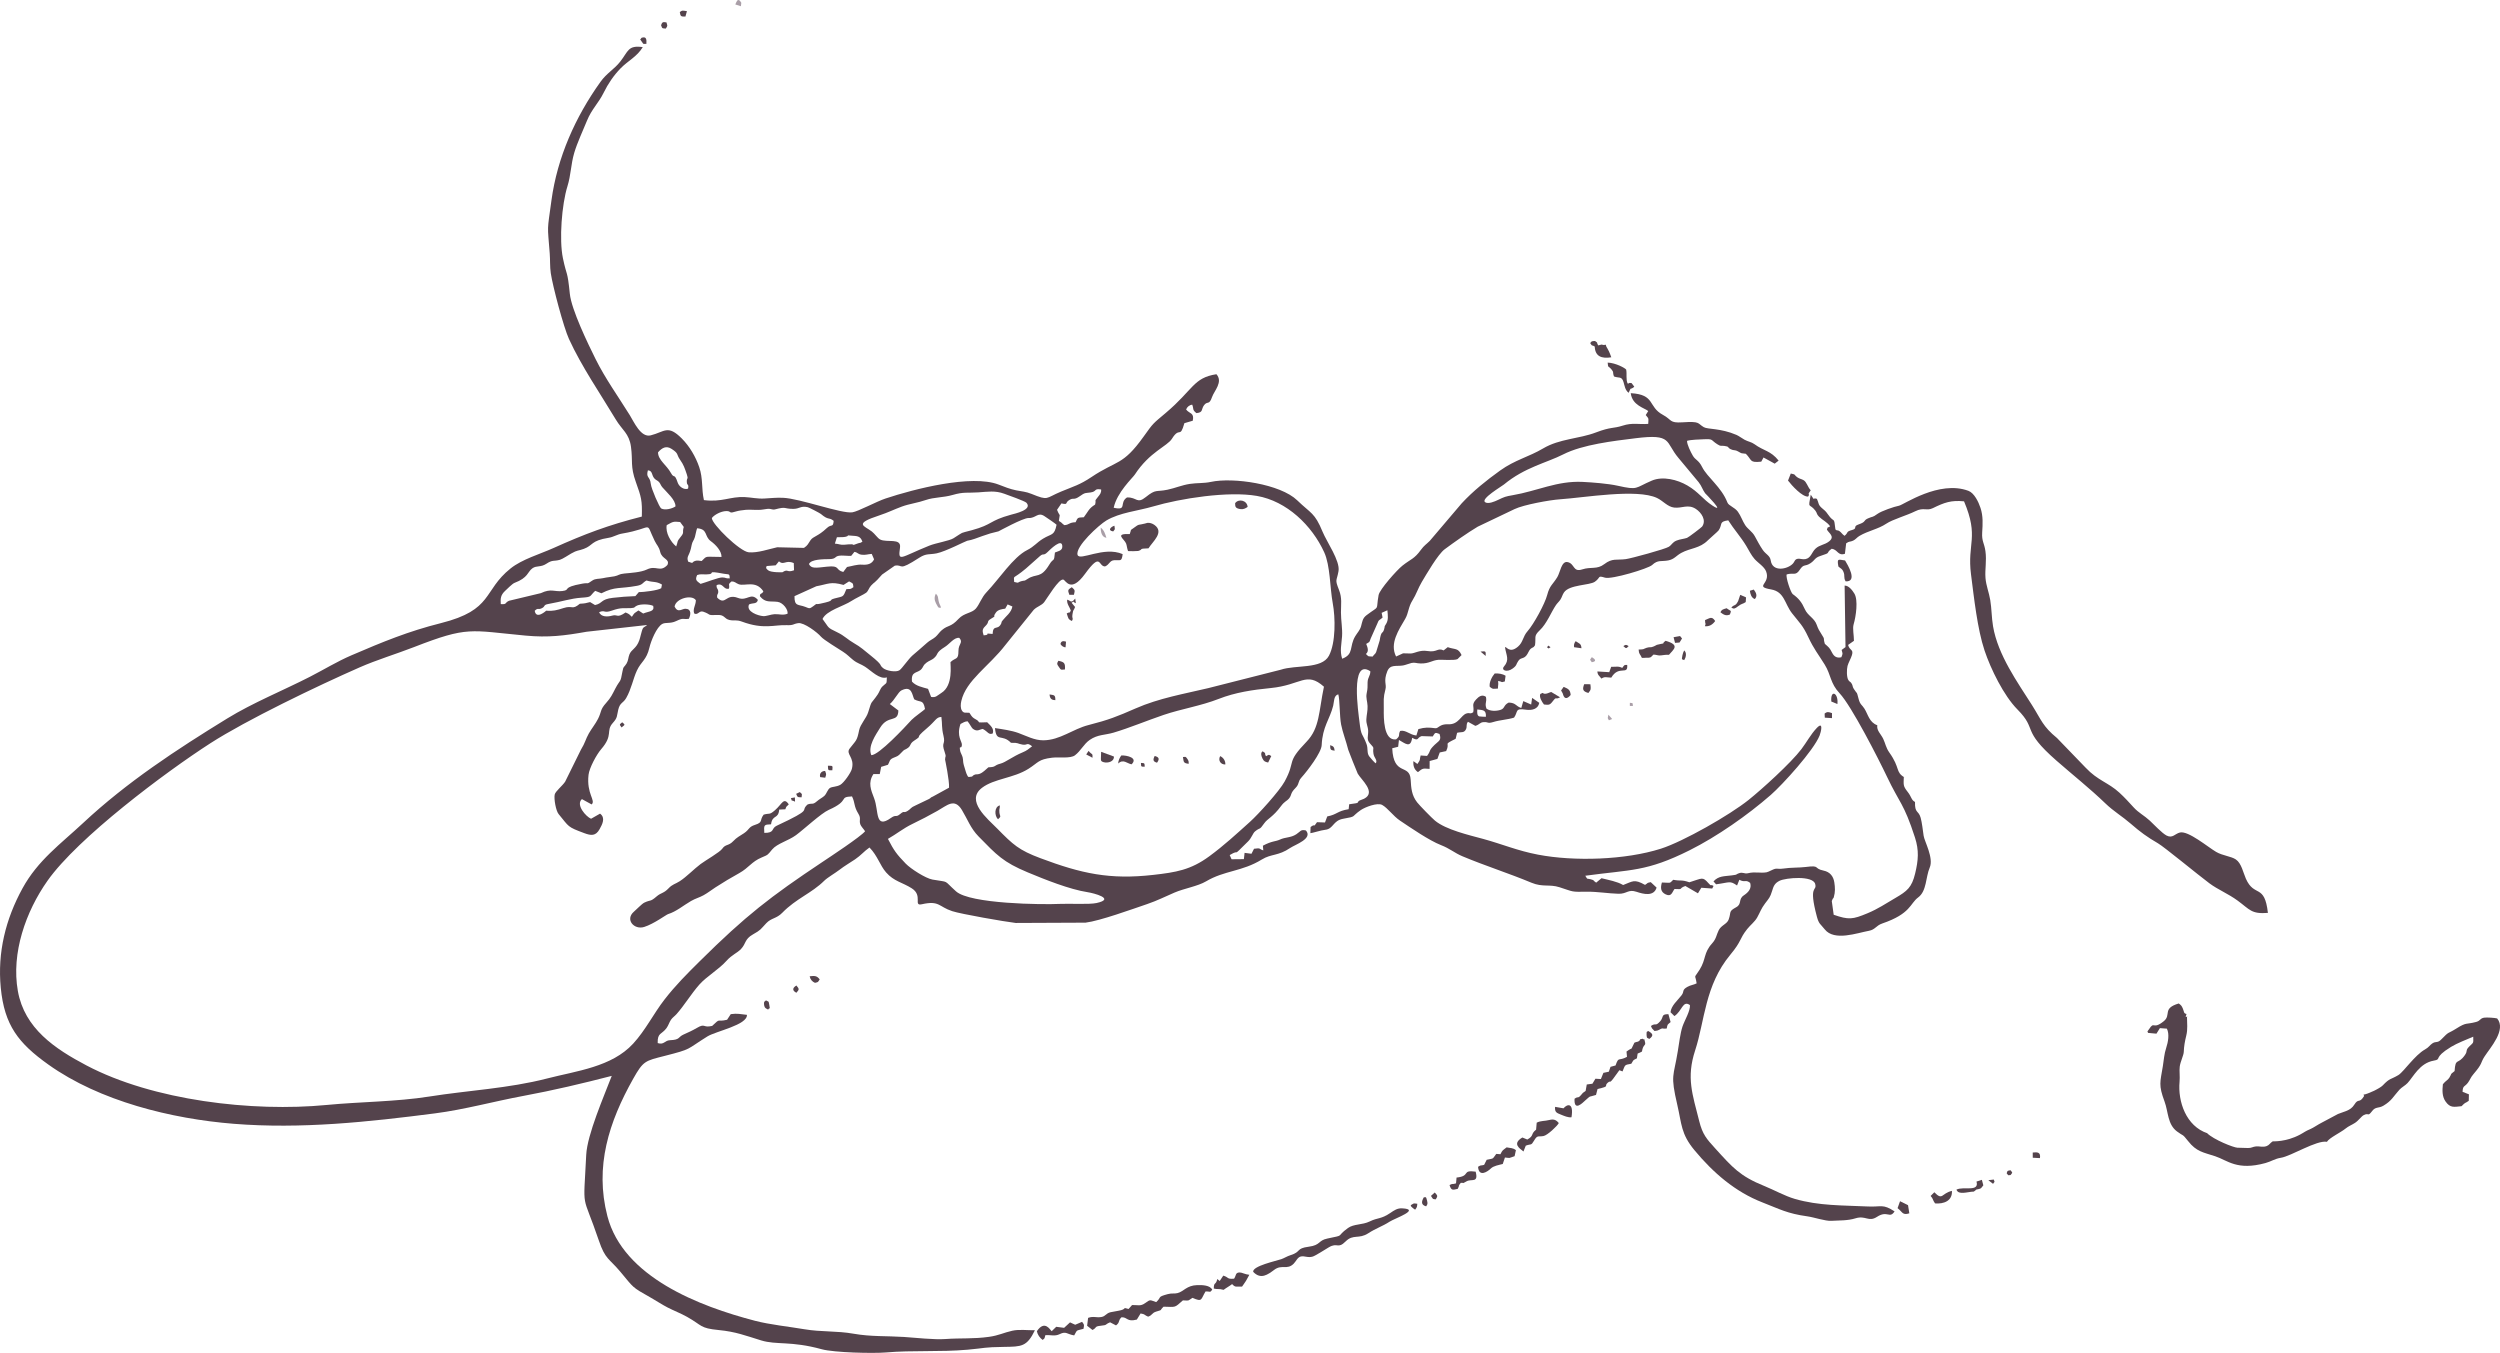 <?xml version="1.0" encoding="UTF-8"?>
<!DOCTYPE svg PUBLIC "-//W3C//DTD SVG 1.1//EN" "http://www.w3.org/Graphics/SVG/1.1/DTD/svg11.dtd">
<!-- Creator: CorelDRAW 2020 (64-Bit) -->
<svg xmlns="http://www.w3.org/2000/svg" xml:space="preserve" width="194.33mm" height="105.16mm" version="1.1" style="shape-rendering:geometricPrecision; text-rendering:geometricPrecision; image-rendering:optimizeQuality; fill-rule:evenodd; clip-rule:evenodd"
viewBox="0 0 19433 10516"
 xmlns:xlink="http://www.w3.org/1999/xlink"
 xmlns:xodm="http://www.corel.com/coreldraw/odm/2003">
 <defs>
  <style type="text/css">
   <![CDATA[
    .fil1 {fill:#A99EA7}
    .fil0 {fill:#54434C}
   ]]>
  </style>
 </defs>
 <g id="Capa_x0020_1">
  <g id="_1979296814592">
   <path class="fil0" d="M6902.07 6520.78c64.78,-36.57 120.18,-82.47 189.47,-115.78 72.03,-34.63 125.2,-62.91 194.64,-101.64 76.04,-42.42 132.56,-103.08 191,-7.03 44.05,72.38 66.98,141.87 129.64,205.82 142.33,145.29 190.36,199.12 382.12,279.07 132.6,55.28 325.75,132.59 465.03,153.93 46.29,7.1 220.4,51.14 69.79,84.25 -57.11,12.55 -212.49,3.26 -284.97,6.8 -138.08,6.74 -698.27,0.36 -807.3,-97.4 -104.5,-93.68 -45.23,-67.44 -183.05,-91.69 -53.6,-9.43 -169.3,-83.73 -208.21,-124.05 -71.42,-74.03 -90.98,-100.98 -138.16,-192.28zm474.94 -397.91l-125.81 69.03c-25.37,10.41 -10.68,9.43 -31.47,19.51l-103.74 49.74c-38.46,16.09 -34.36,25.59 -59.78,41.57 -36.62,23.02 -21.61,-6.57 -58.72,24.62 -36.29,30.5 -30.04,0.76 -71.68,30.49 -126.76,90.47 -93.09,-53.33 -130.93,-152.37 -24.99,-65.41 -49.74,-121.06 -5.65,-188.29l49.33 -0.42 10.84 -55.79 52.78 -16.19c15.16,-25.1 9.28,-39.6 40.68,-53.3 31.48,-13.74 35.87,-10.75 61.55,-38.95 33.34,-36.6 24.54,-17.46 53.91,-39.5 24.3,-18.24 12.7,-32.66 46.62,-54.97 80.69,-53.08 -12.94,-1.48 98.64,-95.98 73.75,-62.46 71.76,-86.87 114.02,-89.31 7.98,59.96 0.55,81.39 15.86,144.53 18.32,75.56 -18.93,46.7 9.43,127.49 15.25,43.45 3.38,30.46 3.34,59.45 0,0.02 34.86,165.98 30.78,218.64zm4106.36 -608.04c44.52,5.18 70.16,2.86 66.65,56.87 -8.07,0.67 -49.46,-1.97 -52.24,-3.09 -16.78,-6.76 -16.08,-29.7 -14.41,-53.78zm-4566.47 -42.12c38.03,-32.65 64.82,-93.07 89.35,-105.63 83.49,-42.72 83.28,36.11 100.39,69.06 50.74,27.76 69.49,-1.84 83.67,75.29 -3.96,6.55 -86,64.05 -103.89,83.7 -53.75,59.04 -254.96,275.4 -313.69,274.93 -28.53,-69.06 33.81,-156.83 69.02,-213.93 63.75,-103.4 138.75,-33.38 141.41,-133.36l-66.26 -50.06zm3374.35 -134.84c-40.63,192.07 -32.07,320.7 -135.07,427.47 -163.78,169.78 -79.36,142.65 -170.67,309.95 -39.85,73.01 -203.44,253.84 -269.32,313.05 -105.77,95.06 -200.97,183.18 -316.33,267.95 -145,106.55 -259.85,124.43 -434.39,144.34 -339.86,38.76 -559.31,-10.27 -877.89,-129.64 -167.76,-62.86 -211.94,-104.22 -335.55,-229.94 -74.08,-75.34 -251.08,-217.35 -118.13,-317.75 94.13,-71.07 244.32,-73.95 359.72,-146.68 79.72,-50.25 75.64,-73.42 184.13,-86.84 51.6,-6.37 142.96,8.25 178.28,-18.73 46.39,-35.44 67.87,-87.07 114.4,-119.35 62.34,-43.25 118.03,-36.73 185.74,-56.8 122.3,-36.26 263.82,-95.18 388.23,-137.42 138.44,-47 290.66,-70.47 428.57,-124.61 129.14,-50.69 266.47,-71.03 403.46,-84.33 239.37,-23.22 276.77,-132.71 414.82,-10.67zm402.86 595.9c-8.24,-3.73 -42.47,-43.46 -50.24,-53.65 -21.12,-27.7 -7.79,-59.55 -21.55,-96.41 -33.81,-90.57 -41.47,-54.26 -55.14,-175 -6.87,-60.65 -73.93,-496.27 84.73,-390.72 0.12,36.59 -19.63,45.49 -21.35,84.68 -2.09,47.42 2.89,36.78 -7.3,87.95 -6.9,34.6 5.72,61.32 7.09,97.13 1.5,39.45 -7.6,67.52 -9.4,103.6 -1.85,37 13.08,55.33 14.02,90.48 1.08,40.42 -14.82,66.13 14.48,97.5 42.59,45.59 17.61,23.86 26.97,80.43 5.59,33.77 33.34,48.12 17.69,74.01zm-3305.84 -787.01c-2.03,19.22 23.81,181.62 -71.1,239.82 -31.62,19.39 -42.34,38.35 -79.66,30.54l-23.68 -62.48c-43.9,-12.78 -93.59,-21.46 -124.73,-56.2 -9.65,-85.52 43.88,-61.64 74.83,-99.02 16.2,-19.58 9.5,-26.2 37.17,-47.85 18.82,-14.72 43.24,-21.93 58.13,-35.03 40.82,-35.93 7.33,-39.41 88.32,-89.78 33.49,-20.83 70.16,-74.55 109.42,-68.33 32.74,38 -6.8,43.99 -6.77,101.18 0.03,73.36 -20.4,48.02 -61.93,87.15zm3351.53 -382.98l44.58 -20.12c3.72,39.14 9.15,74.5 -9.23,104.69 -21.69,35.65 -5.48,7.83 -16.7,44.98 -11.7,38.73 -21.64,3.87 -34.03,85.78l-27.41 89.81c-6.51,15.76 -15.32,16.67 -27.09,34.77 -39.6,-3.9 -26.22,5.11 -52.28,-20.1 25.81,-21.46 12.18,-52.3 2.16,-78.33 29.92,-18.8 22.05,-7.73 34.8,-41.59l52.34 -118c10.61,-31.63 16.69,-22.84 40.09,-45.09l-7.23 -36.8zm-3024.13 164.16c-80.05,-9.55 -4.59,5.63 -69.59,10.89 -9.01,-29.39 -13.62,-46.09 10.45,-69.14 38.91,-37.28 9.2,-36.78 43.81,-58.09 57.01,-35.11 7.03,-3.44 41.36,-50.58 16.53,-22.69 46.54,-25.99 72.02,-29.73l18.68 -33.08 37.05 16.1c-7.93,47.71 -50.62,75.78 -75.12,107.57 -18.79,24.39 -2.32,7.78 -13.45,28.53 -27.84,51.87 -60.93,1.02 -65.21,77.53zm-2716.07 -158.73l-36.9 -24.11c-35.89,25.8 -25.61,11.98 -51.16,49.5 -24.35,-21.41 -14.08,-18.62 -48.76,-33.8 -67.99,47.11 -61.17,12.29 -104.12,24.66 -34.06,9.82 -87.15,12.26 -101.32,-26.96 46.93,-20.13 33.45,10.86 98.39,-11.96 76.39,-26.83 93.99,-16.41 148.9,-19.51 36.14,-2.04 23.43,-9.34 47.47,-19.83 29.76,-13 96.45,-11.72 125.52,2.54 11.15,45.94 -30.43,39.84 -78.02,59.47zm396.27 -0.78c29.95,16.84 38.03,-24.72 70.37,-13.67 66.45,22.7 23.2,29.42 112.44,25.6 55.55,-2.38 49.01,29.92 92.69,39.26 36.58,7.83 50.58,-4.32 95.99,12.51 169.02,62.65 248.38,23.66 347.26,27.43 57.01,2.17 47.78,-9.42 90.16,-15.77 44,-6.6 148.18,71.29 177.23,105.74 19.88,23.58 134.51,93.18 170.79,116.66 35.55,23.01 48.44,39.92 79.52,64.64 32.51,25.86 60.71,31.33 91.9,51.89 50.66,33.4 113.68,101.17 169.26,82.75 -1.77,57.05 0.4,37.02 -33.72,70.05 -18.5,17.9 -22.35,40.98 -37.61,63.24 -55.94,81.64 -41.98,34.62 -73.65,137.94 -14.2,46.33 -60.92,92.74 -70.25,139 -17.45,86.46 -22.37,76.2 -73.44,142.74 -33.86,44.1 40.95,67.07 16.76,158.95 -8.09,30.73 -62.36,107.93 -89.69,123.17 -29.19,16.28 -59.72,13.55 -78.5,23.36 -19.95,10.42 -26.79,45.2 -45.84,62.88 -14.9,13.84 -36.56,23.26 -59.52,43.38 -32.81,28.76 -36.18,9.66 -70.86,23.48 -63.69,57.81 55.29,27.23 -239.89,165.07 -45.04,21.04 -12.2,56.02 -96.27,55.64 -4.04,-63.46 -2.35,-64.42 52.55,-66.87 10.57,-78.63 57.15,-36.91 63.33,-114.37l47.84 -2.33c9.19,-28.14 7.3,-16.73 26.47,-38.32 -40,-58.73 -51.46,-2.52 -107.57,45.9 -45.24,39.04 -38.68,20.01 -87.49,33.98 -34.56,44.53 -1.81,58.69 -66.96,79.42 -51.92,16.52 -42.05,35.68 -86.31,65.32 -32.15,21.53 -55.65,31.99 -82.49,60.66 -37.12,39.66 -60.41,22.23 -85.94,59.33 -18.7,27.2 -130.32,90.95 -168.15,119.11 -52.23,38.87 -109.57,99.89 -162.92,133.9 -35.62,22.71 -56.39,23.04 -87.11,55.64 -36.72,38.97 -58.76,33.55 -91,61.43 -53.41,46.18 -44.05,24.27 -96.88,49.26 -18.96,8.97 -59.5,52.15 -80.15,69.71 -71.89,61.13 0.45,144.2 79.44,119.25 75.36,-23.79 170.77,-95.23 185.58,-99.81 63.73,-19.74 118.89,-67.34 177.83,-101.5 35.79,-20.74 64.38,-26.52 98.04,-45.26 35.58,-19.79 59.34,-39.95 91.92,-60.79 69.78,-44.65 112.47,-70.43 185.1,-110.86 75.14,-41.84 95.86,-88.95 174.33,-121.71 53.87,-22.49 45.97,-19.89 81.87,-62.49 39.13,-46.45 125.74,-67.32 185.29,-111.25 62.77,-46.3 195.59,-170.19 254.28,-196.13 169.96,-75.13 71.96,-99.99 181.09,-104.87 25.81,54.03 11.9,73.59 49.94,135.87 22.04,36.08 3.77,46.4 14.1,80.29 4.82,15.8 26.65,37.54 37.52,54.79 -35.17,43.1 -271.37,198.48 -335.59,241.33 -399.75,266.7 -591.27,413.78 -950.56,769.86 -99.45,98.57 -185.74,184.69 -272.42,296.09 -85.7,110.15 -147.75,238.48 -244.06,343.42 -167.33,182.31 -438.9,211.55 -670.56,271.35 -298.91,77.16 -611.76,91.86 -915.86,140.18 -252.99,40.2 -537.52,40.35 -796.19,65.29 -577.36,55.65 -1348.51,-34 -1867.35,-307.42 -243.88,-128.53 -481.52,-286.7 -533.17,-578.53 -52.14,-294.51 61.24,-616.94 230.36,-856.75 235.96,-334.59 916.81,-844.02 1266.01,-1068.88 281.17,-181.05 830.94,-445.14 1159.82,-589.65 134.48,-59.1 284.73,-104.15 423.63,-158.14 421.03,-163.63 431.23,-129.8 867.01,-89.09 176.94,16.53 301.25,0.76 474.17,-29.93l468.56 -52.33c2.08,3.49 -22.57,16.02 -24.43,18.08 -9.55,10.53 -9.81,14.07 -14.14,27.17 -7.57,22.94 -11.87,49.3 -20.18,73.1 -22.86,65.5 -60.53,69.67 -76.85,110.08 -10.05,24.89 -7.71,46.44 -22.21,70.76 -18.52,31.06 -24.58,18.42 -32.03,62.08 -16.06,94.2 -17.1,59.13 -54.66,131.19 -25.12,48.2 -34.04,70.94 -72.28,113.29 -48.59,53.85 -33.89,66.04 -62.93,123.63 -19.92,39.5 -49.86,75.45 -71.74,114.05 -25.26,44.58 -27.57,71.57 -61.17,125.82l-122.81 248.82c-21.79,32.76 -75.86,74.84 -81.08,99.78 -6.97,33.31 9.15,126 30.53,151.76 84.02,101.28 65.43,98.35 199.77,148.27 52.25,19.42 87.98,23.87 118.6,-30.78 21.44,-38.25 47.8,-88.43 3.69,-121.02l-70 39.94c-39.27,-16.48 -120.95,-107.99 -71.07,-152.83l75.63 41.44c34.33,-31.32 -41.3,-81.38 -24.06,-230.64 6.12,-52.98 61.91,-156.88 98.1,-198.66 97.81,-112.93 33.1,-140.44 91.18,-204.8 37.28,-41.3 29.69,-52.72 41.65,-102.55 13.66,-56.91 37.73,-48.79 61.63,-90.38 40.55,-70.54 53.66,-149.78 83.19,-213.3 33.67,-72.45 74.51,-79.96 97.7,-179.8 11.11,-47.85 54.7,-158.97 100.23,-183.15 25.77,-13.68 61.51,-0.37 106.27,-21.53 61.36,-29 47.94,-12 99.39,-17.88 15.74,-30.66 22.53,-76.51 -25.1,-78.3 -28.72,-1.09 -58.47,36.4 -85.44,-16.36 7.32,-62.54 133.27,-97.37 165.42,-50.27 -0.17,39.62 -25.55,66.19 -13.28,102.95zm779.86 -134.43l169.62 -76.89c95.03,-17.21 109.56,-38.74 211.58,-10.33l43.03 -27.52c32.57,17.43 30.24,12.36 33.7,45.03 -29.05,20.1 -20.25,11.84 -54.63,15.32 -26.48,66.17 -23.06,53.88 -91.23,72.06 -57.33,15.3 16.28,13.78 -111.54,40.85 -45.96,9.73 -16.19,-9.49 -54.88,19.67 -29.21,22.02 -30.2,17.4 -61.73,5.2 -54.43,-21.06 -85.37,-1.82 -83.92,-83.39zm-1209.68 -31.81l-27.17 31.65c-66.02,2.38 -110.38,6 -174.47,13.15 -97.01,10.83 -77.91,43.31 -139.21,56.32l-38.24 -23.11c-40.66,9.2 -32.01,10.06 -79.67,12.84 -62.32,51.9 -54.26,9.98 -127.38,33.71 -49.96,16.21 -83.19,25.31 -134.1,20.18 -0.57,0.16 -77.67,72.34 -89.48,1.02 27.57,-27.4 22.88,-4.35 55.66,-20.22 28.75,-13.92 9.34,-25.61 49.88,-32.73 105.12,-18.48 175.61,-43.52 258.03,-48.92 85.18,-5.59 59.53,-9.91 106.65,-53.31l48.35 18.96c108.72,-54.72 139.54,-32.72 277.09,-58.19 46.32,-8.57 41,-23.95 73.26,-41.27 54.68,17.31 73.41,3.79 120.22,31.59l-5.51 28.22c-22.67,16.92 -139.48,31.85 -173.91,30.11zm719.92 -82.23c28.17,-0.35 31.03,12.08 56.26,21.48 47.16,17.59 132.37,-33.94 191.52,55.04 -11.93,26.86 -26.87,9.01 -26.94,38.28 43.42,53.33 79.13,36.12 137.45,43.6 41.31,5.29 83.17,59.5 77.65,92.21 -36.46,14.65 -63.83,1.6 -102.18,3.71 -28.65,1.58 -62.08,16.92 -87.67,14.98 -37.79,-2.86 -135.08,-34.06 -109.85,-90.59 29.88,-14.65 60.62,-0.14 68.97,-35.54 -56.09,-63.21 -81.78,12.84 -155.13,-15.44 -95.74,-36.91 -94.59,63.25 -161.08,-1.75 -4.49,-30.07 8.35,-24.44 8.06,-46.15 -0.37,-27.97 -15.91,-21.26 -12.5,-51.31 51.46,-22.92 51.47,39.2 95.73,27.04 8.09,-35 -13.02,-28.71 19.71,-55.56zm-240.49 18.74c-30.05,-23.37 -44.78,-28.55 -26.58,-68.75 26.96,-9.51 41.1,-4.21 70.02,-4.84 90.75,-1.98 -19.82,-34.49 138.51,-5.03 38.56,7.18 44.35,-4.37 44.43,35.85 -36.18,1.49 -24.8,-6.36 -56.9,-7.39 -29,-0.93 -130.13,39.72 -169.48,50.16zm513.07 -138.7l71.15 -5.58 25.29 -31.11c38.35,34.2 51.88,-14.08 115.18,13.81l1.99 55.71c-57.86,22.04 -44.16,-14.66 -90.61,15.66 -0.13,0.03 -88.3,3.09 -110.66,-15.46 -26.79,-22.21 -10.99,-22.35 -12.34,-33.03zm682.96 -110.17c29.51,5.48 23.93,18 57.42,22.28 29.71,3.79 47.09,-4.89 77.24,-6.4l18.07 42.09c-17.19,37.52 -53.94,44.42 -92.15,41.54 -40.98,-3.08 -77.32,11.03 -118.12,18.04l-29.29 38.86c-65.34,-16.68 -20.7,-52.81 -126.54,-41.31 -89.53,9.73 -122.12,16.39 -139.98,-20.23 15.66,-39.42 118.58,-37.54 157.54,-38.48 56.45,-1.35 38.61,-19.72 75.95,-26.34 22.81,-4.04 63.9,1.99 94.62,1.26l25.24 -31.31zm-1292.54 75.81c-15.74,-46.83 11.45,-37.99 27.66,-130.15 4.46,-25.37 17.7,-35.67 24.86,-60.93 6.42,-22.65 9.11,-45.4 17.18,-68.32 86.06,7.16 53.62,61.77 106.72,100.54 36.19,26.43 84.2,74.88 83.13,122.54 -137.24,-0.26 -108.38,-12.22 -154.45,31.58 -18.25,-1.55 -34.01,-7.05 -52.49,-0.19 -29.28,10.88 -4.1,23.35 -52.61,4.93zm-1456.47 330.25c-2.85,-44.6 -0.86,-70.04 33.3,-102.41 15.39,-14.57 57.36,-56.37 72.35,-62.03 109.56,-41.39 100.77,-85.61 140.39,-114 32.35,-23.19 64.06,-5.71 108.87,-35.46 49.6,-32.92 56.32,-16.7 105.15,-30.67 20.65,-5.91 65.13,-35.91 86.94,-48.41 50.13,-28.73 52.92,-19.48 98.57,-36.4 74.23,-27.51 53.71,-64.01 192.82,-86 38.38,-6.06 65.76,-26.3 103.8,-32.66 256.9,-42.94 175.33,-105.21 253.93,56.1 17.16,35.22 33.13,44.04 43.08,85.96 13.92,58.65 77.52,53.25 56.29,101.66 -58.31,61.56 -86.2,-0.7 -160.11,35.47 -44.4,21.72 -123.24,26.12 -174.51,31.06 -45.42,4.37 -42.4,14.86 -77.74,21.8 -30.44,5.97 -54.31,6.63 -87.98,14.24 -30.51,6.89 -58.37,1.57 -82.68,18.11 -50.71,34.52 -22.61,14.52 -79.02,24.73 -167.88,30.36 -84.01,48.76 -155.25,57.31 -62.23,7.46 -85.74,-22.11 -166.65,16.41l-247.09 59.22c-36.23,15.66 -13.58,30 -64.46,25.97zm4307.65 -401.03c-7.54,82.58 -8.97,36.24 -43.36,93.4 -67.91,112.85 -99.73,66.46 -168.55,111.54 -34.61,22.67 -16.85,8.42 -50.33,18.23 -34.99,10.25 -11.15,16.36 -54.66,5.62 -1.57,-59.03 -17.55,-12.36 91.97,-104.84l107.8 -95.59c30.51,-26.87 25.3,1.96 60.61,-32.51 14.48,-14.15 116.38,-117.85 113.88,-39.45 -1,31.51 -39.68,35.03 -57.36,43.6zm-465.98 1364.7c10.27,115.54 53.81,41.47 124.46,114.56 61.5,-1.8 46.42,6.42 89.15,13.89 40.81,7.13 31.13,-20.59 75.12,12.83 -29.51,22.42 -38.3,32.75 -75.23,48.05 -75.47,31.25 -131.25,76.49 -168.37,86.24 -61.26,16.09 -29.94,26.87 -96.5,29.38 -19.97,16.53 -42.11,41.65 -68.58,50.83 -19.29,6.69 -24.72,0.97 -36.74,6.02 -31.31,13.17 -2.33,14.46 -48.61,18.68 -11.81,-14.65 1.3,8.54 -11.71,-16.38 -4.01,-7.67 -6.47,-14.87 -9.32,-23.61 -5.46,-16.71 -11.38,-36.16 -15.99,-52.68 -7.41,-26.55 -3.84,-35.1 -8.88,-59.32 -3.04,-14.62 -16.71,-37.55 -18.83,-48.26 -11.3,-56.82 8.62,-8.06 12.82,-48.18 3.01,-28.77 -44.14,-66.13 -10.95,-163.86 22.44,-10.9 30.56,-18.77 54.81,-21.07 16.04,18.04 31.94,51.94 41.65,58.84 35.36,25.11 48.73,4.94 76.9,0.66 40.67,21.09 44.03,48.36 77.46,35.25 12.02,-38.41 -16.95,-60.5 -43.26,-87.01 -85.88,1.93 -51.03,5.72 -77.28,-15.84l-26.64 -15.79c-16.85,-11.54 -23.11,-25.46 -34.31,-42.12 -26.13,-3 -42.8,6.08 -57.15,-15.42 -14.16,-21.21 -11.18,-51.98 -5.85,-75.66 36.34,-161.36 216.49,-271.03 343.02,-436.38l220.25 -273.23c27.24,-26.62 61.02,-32.98 81.37,-59.51 23.11,-30.14 114.43,-185.44 148.51,-175.15 18.79,5.68 57.57,107.9 168.1,-43.84 128.05,-175.79 101.21,-58.3 156.05,-58.32 35.05,-14.31 34.9,-46.28 71.44,-48.46 48.79,-2.92 57.69,14.6 65.5,-47.32 -146.26,-64.13 -335.29,56.96 -350.49,5.88 -19.18,-64.43 166.68,-233.33 223.94,-267.34 104.36,-61.97 242.92,-73.81 362.46,-108.91 214.11,-62.86 584.15,-120.81 807.39,-82.12 232.53,40.29 428.11,229.44 523.47,438.24 47.47,103.94 44.1,277.32 66.24,395.59 20.98,112.13 24.01,307.76 -29.65,408.7 -56.21,105.72 -257.25,69.18 -374.4,108.55l-564.58 143.29c-184.37,44.06 -380.9,77.19 -564.55,157.89 -140.57,61.77 -212.33,90.04 -363.65,128.4 -125.69,31.85 -221.89,117.99 -352.62,119.1 -69.03,0.59 -131.35,-34.06 -194.49,-57.08 -53.42,-19.47 -124.43,-29.16 -181.48,-38.01zm-1228.91 -1483.42c20.34,-1.89 47.78,0.89 65.22,-3.17 43.16,-10.04 -5.69,-13.48 45.57,-9.33 43.98,3.55 72.4,0.46 87.55,47.27 -29.61,17.13 -10.8,4.05 -34.35,12.71 -75.83,27.89 14.37,-2.76 -106.64,10.69 -28.24,3.14 -40.61,-6.43 -73,-8.73l15.65 -49.44zm-111.71 635.42c30.05,-66.34 164.21,-99.45 225.38,-140.45 27.84,-18.65 99.42,-52.02 113.76,-63.6 17.31,-13.97 20.46,-36.19 38.12,-55.38 30.07,-32.67 18.67,-9.02 85.88,-86.04l98.79 -69.01c71.71,-11.77 17.71,49.4 191.67,-62.52 53.71,-34.55 76.53,-21.73 133.97,-33.35 68.24,-13.81 226.5,-96.06 236.98,-97.67 40.38,-6.21 78.81,-23.12 118.54,-36.82 55.68,-19.2 67.02,-23.09 124.53,-36.35 2.56,-0.59 192.14,-105.46 234.05,-103.65 56.4,2.45 71.12,-47.61 121.29,-15.86 15.43,9.77 91.31,61.55 96.33,68.2 -17.17,87.61 -39.35,67.68 -105.56,108.49 -50.93,31.39 -67.86,60.59 -122.94,88.34 -108.93,54.87 -217.04,224.09 -315.49,327.19 -40.01,41.9 -54.54,94.23 -83.76,127.92 -30.71,35.42 -90.94,33.05 -133.2,78.7 -64.81,70 -78.87,44.63 -131.31,88.86 -18.82,15.87 -30.52,36.42 -49.04,52.51 -20.9,18.16 -43.78,25.85 -64.9,45.16 -40.39,36.93 -73.85,63.71 -113.35,98.45 -33.4,29.38 -80.14,100.15 -101.09,115.06 -26.25,18.7 -102.63,4.56 -127.06,-15.71 -37.98,-31.51 9.09,-13.45 -100.57,-101.07 -45.92,-36.68 -73.39,-63.18 -126.79,-93.46 -47.56,-26.97 -74.93,-58.19 -127.19,-83.11 -88.16,-42.04 -62.41,-33.86 -117.04,-104.83zm-1078.5 -715.58c-15.12,49.77 9.51,36.93 -27.54,81.81 -29.15,35.31 -15.09,28.19 -31.37,69.78 -42.73,-34.51 -84.84,-106.81 -73.66,-165.51 57.13,-33.51 57.47,-26.89 104.1,-24.32l28.47 38.24zm218.09 -69.2c19.4,-25.63 70.82,-52.69 110.69,-53.99 37.25,-1.21 24.26,15.57 50.5,9.93 21.59,-4.63 33.01,-10.31 62.16,-14.75 68.9,-10.48 74.48,-3.87 138.31,-4.36 31.22,-0.24 43.29,-5.42 69.65,-7.9 33.57,-3.16 36.54,10.07 61.51,3.5 89.74,-23.61 63.22,-3.85 139.99,-3.51 50.15,0.22 56.67,-25.87 113.16,-12.94 10.6,2.43 93.76,45.88 101.07,52.09 62.61,53.16 60.3,22.18 99.89,53.67 -4.11,55.76 -16.49,21.41 -53.83,56.97 -68.46,65.19 -104.8,62.62 -126.24,94.09 -18.44,27.08 -21.43,40.39 -50.65,59.29l-208.1 -4.88c-68.61,15.01 -151.41,45.33 -221.43,39.15 -69.15,-6.11 -286.68,-219.06 -286.68,-266.36zm2071.84 -199.52c73.31,-4.88 130.53,-15.59 202.3,11.05 29.84,11.07 159.83,56.65 171.78,70.1 48.73,54.86 -92.04,84.62 -120,92.36 -175.65,48.57 -137.34,74.9 -305.77,120.91 -100.05,27.33 -54.02,7.47 -141.58,62.31 -32.26,20.21 -136.03,36.4 -188.94,57.74 -227.68,91.85 -243.34,131.91 -226.84,14.6 10.94,-77.77 -102.95,-35.7 -154.95,-63.02 -19.93,-10.47 -40.65,-43.87 -63.96,-61.75 -59.9,-45.94 -145.34,-58.46 58.54,-125.46 67.89,-22.31 113.79,-46.09 175.53,-68.76 56.66,-20.81 122.89,-28.78 186.44,-51.02 62.47,-21.87 134.91,-17.95 206.86,-38.82 87.72,-25.44 114.17,-14.48 200.59,-20.24zm645.58 85.77c58.37,12.36 21.89,-3.79 63.55,-27.69 34.88,-20.01 29.14,7.1 80.89,-29.18 41.54,-29.13 34.56,-21.35 82.09,-28.19 51.65,-7.43 23.74,-32.89 82.13,-23.16 2.36,25.71 -9.55,39.26 -23.76,56.78 -34.54,42.6 -11.63,17.21 -23.19,60.85 -49.32,29.41 -54.6,55.1 -87.64,98.34 -49.67,2.98 -45.86,0.11 -63.87,38.65 -52.39,1.44 -49.08,20.67 -87.53,22.62 -23.97,-16.31 -11.54,-14.67 -42.47,-32.8 9.07,-73.68 12.42,-19.66 -14.23,-86.3l34.03 -49.92zm4462.51 -506.46c289.29,-36.13 228.37,28.34 333.95,153.28l156.94 188.65c23.43,29.15 29.74,57.84 50.32,85.58 0.18,0.23 165.36,166.94 57.57,96.43 -76.33,-49.92 -107.39,-105.51 -196.08,-157.02 -77.23,-44.85 -190.33,-74.07 -275.77,-37.56 -134.83,57.61 -103.98,75.81 -264.99,39.91 -75.17,-16.77 -196.53,-26.23 -274.43,-29.95 -196.65,-9.39 -351.69,70.98 -542.38,103.44 -55.69,9.48 -63.87,12.79 -114.9,37.19 -22.68,10.85 -75.64,34.54 -99.57,17.01 -35.64,-26.1 128.73,-122.58 146.52,-137.28 162.73,-134.45 331.01,-168.01 460.47,-233.93 152.04,-77.41 392.32,-104.52 562.35,-125.75zm-7587.56 343.96c9.46,12.37 10.76,22.83 23.58,37.79 35.04,40.88 103.22,97.14 101.44,148.26 -26.17,17.44 -81.3,32.29 -111.11,15.71 -13.14,-7.31 -76.87,-152.15 -80.83,-191.26 -6.18,-61.04 -39.13,-43.54 -22.57,-105.22 39.67,3.35 26.1,39.16 52.83,65.71 13.18,13.1 24.86,13.59 36.66,29.01zm212.95 -6.8c1.01,35.71 18.21,14.55 9.84,54.75 -32.48,11.65 -70.15,-16.51 -80.34,-46.64 -27.07,-80.02 -26.43,-26.99 -52.42,-74.67 -34.6,-63.48 -100.67,-100.97 -100.64,-161.2 31.41,-35.22 63.24,-54.03 105.96,-26.27 57.56,37.41 34.44,40.13 65.79,84.73 28.22,40.16 35.11,63.56 51.73,111.94 14.53,42.33 -0.84,24.61 0.08,57.36zm9547.27 2490.12c-30.54,-16.21 -25.13,-37.79 -57.47,-78.79 -36.77,-46.62 -31.41,-54.59 -29.65,-116.45l6.57 5.16c-74.42,-43.27 -31.48,-71.09 -118.98,-194.1 -26.81,-37.68 -30.03,-69.27 -47.61,-106.49 -18.13,-38.38 -52.45,-64.06 -46.18,-105.72 -62.53,-22.32 -71.79,-84.58 -99.8,-128.89 -19.31,-30.54 -32.84,-30.05 -44.72,-73.45 -20.2,-73.79 -4.32,-27.34 -38.08,-80.46 -10.57,-16.63 -7.13,-22.75 -14.23,-36.76 -11.05,-21.78 -17.22,-14.8 -27.78,-31.34 -14.59,-22.85 -13.43,-84.07 -6.6,-110.15 6.45,-24.61 26.88,-59.09 34.38,-84.57 13.69,-46.47 -17.16,-31.77 -30.19,-78.54l45.57 -31.99c0.39,-43.76 -12.26,-95.12 -2.28,-128.68 18.08,-60.78 36.43,-188.16 5.56,-238.67 -16.65,-27.25 -44.75,-63.02 -75.71,-61.99l6.87 478.09 -30.21 22.25c8.06,30.68 10.92,25.01 -2.04,56.76 -33.79,7.84 -55.5,-3.47 -71.7,-34.85 -20.92,-40.54 -22.87,-39.26 -56.63,-69.54 -15.64,-51.65 4.56,-27.81 -25.77,-74.49 -17.09,-26.28 -27.1,-43.52 -37.24,-73.02 -18.17,-52.86 -69.95,-70.59 -92.39,-121.44 -23.71,-53.71 -47.88,-84.63 -94.36,-117.6 -14.77,-10.49 -56.04,-131.63 -46.77,-153.11 52.26,-15.14 69.1,13.12 100.66,-34.75 33.19,-50.34 39.6,-22.76 84.12,-52.26 36.78,-24.37 30.85,-41.93 79.26,-57.23 88.82,-28.09 32.46,-17.3 85.94,-55.3 48.6,7.25 46.83,56.96 102.55,39.33l9.73 -81.28c25.2,-18.6 28.65,-9.15 54.12,-20.92 19.67,-9.09 29.32,-25.09 48.63,-36.52 69.22,-40.99 145.99,-52.67 209.59,-95.61 48.65,-32.85 158.38,-63.28 224.57,-96.36 65.88,-32.93 88.09,-0.45 136.56,-24.04 89.89,-43.74 141.33,-63.11 242.81,-53.08 118.5,281.01 22.99,324.51 54.17,567.42 23.02,179.41 49.09,424.06 105.17,592.08 47.74,143.01 149.51,351.18 255.86,458.41 159.51,160.81 24,153.18 303.58,398.04 125.85,110.21 260.86,217.25 379.39,331.62 64.71,62.43 131.84,100.98 197.35,158.06 72.58,63.23 128.43,104.43 211.99,152.6 48.98,28.24 308.68,243.06 399.8,310.97 66.27,49.39 146.54,81.01 219.53,134.67 95.95,70.54 106.31,105.42 235.15,95.34 -25.85,-231.12 -105.34,-117.36 -171.12,-265.74 -21.09,-47.59 -34.29,-119.98 -77.82,-149.55 -37.03,-25.15 -101.71,-28.7 -153.5,-58.85 -63.57,-37.01 -216.5,-166.55 -281.58,-150.7 -38.89,9.47 -57.07,47.85 -103.86,23.47 -35.81,-18.66 -97.63,-85.35 -130.76,-116.13 -40.93,-38.04 -86.52,-60.65 -123.7,-101.34 -37.68,-41.24 -71.29,-78.42 -112.8,-116.47 -85.34,-78.22 -167.77,-93.55 -261.41,-193.22l-222.59 -230.55c-112.08,-91.7 -121.94,-141.1 -195.54,-257.51 -109.92,-173.85 -264.1,-387.21 -301.91,-611.47 -11.52,-68.4 -10.38,-135.27 -21.77,-204.27 -9.58,-58.02 -32.42,-112.51 -36.91,-170.93 -5.26,-68.39 10.13,-132.22 -0.37,-208.29 -8.84,-64.05 -29.62,-75.8 -25.27,-146.48 4.06,-66.01 8.05,-125.16 -13.05,-189.71 -15.33,-46.9 -48.97,-116.22 -93.93,-133.05 -228.03,-85.36 -504.55,109.32 -540.09,115.83 -37.29,6.84 -136.41,41.46 -165.99,62.8 -43.85,31.63 -33.47,17.03 -74.99,35.69 -39.21,17.61 -10.72,25.54 -73.14,46.94 -46.77,16.04 -5.54,30.52 -48.67,42.68 -53.72,15.14 -25.83,17.72 -59.94,45.78 -19.34,-12.77 -24.1,-25.89 -40,-36.71 -17.92,-12.19 -14.57,2.15 -31.04,-12.95 -12.7,-108.88 -6.25,-42.09 -58.51,-117.51 -20.38,-29.41 -25.02,-28.96 -49.79,-51.35 -26.82,-24.23 -20.87,-37.73 -35.59,-68.71 -37.76,-14.93 -9.46,26.02 -47.95,-32.6 -22.54,119.33 -12.18,61.43 35.74,123.81 15.3,19.92 8.18,27.17 28.66,47.35 28.65,28.23 60.28,39.01 86.59,74.87 -28.94,18.31 -13.34,-4.15 -25.37,25.18 14.89,28.38 65.03,53.49 17.38,91.62 -35.46,28.38 -73.64,26.26 -106.12,56.89 -30.33,28.59 -34.16,72.45 -78.28,81.12 -21.7,4.26 -41.9,-5.07 -58.42,-2.72 -26.44,3.77 -23.33,22.02 -41.04,39.88 -42.3,42.65 -157.04,65.11 -170.11,-26.52 -5.51,-38.55 -38.22,-47.33 -61.89,-81.9 -25.27,-36.91 -40.87,-68.51 -62.02,-106.73 -20.84,-37.67 -53.32,-53.76 -74.57,-85.86 -21.19,-32 -32.88,-71.37 -56.93,-104.54 -25.44,-35.1 -71.44,-45.72 -81.5,-71.83 -46.19,-119.86 -155.97,-194.5 -196.72,-276.07 -27.66,-55.36 -51.47,-52.23 -72.21,-88.06 -17.18,-29.7 -45.04,-85.93 -44.85,-115 29.52,-9.01 96.81,-10.91 130.49,-12.28 76.2,-3.1 50.79,4.1 104.55,38.51 30.31,19.41 25.04,9.18 55.94,13.32 40.43,5.42 20.39,11.96 48.94,25.77 26.34,12.73 29.03,1.35 58.23,17.8 35.1,19.79 17.53,10.84 59.21,17.5 50.3,51.14 25.63,70.42 119.62,61.28l17.58 -32.52 87.09 48.07 30.37 -23.95c-64.12,-79.19 -112.6,-72.56 -188.5,-127.9 -22.68,-16.54 -49.25,-19.48 -76.29,-34.12 -20.58,-11.13 -43.73,-29.43 -63,-37.68 -125.2,-53.6 -223.4,-41.91 -254.1,-60.19 -51.76,-30.82 -25.76,-46.62 -166.31,-37.49 -102.83,6.68 -78.85,-19.05 -151.65,-58.26 -118.03,-63.56 -56.59,-157.56 -249.69,-168.37 11.49,95.66 107.27,114.49 135.96,139.03l-19.4 30.94c28.38,32.94 20.38,26.45 19.3,68.72 -75.32,5.89 -121.34,-11.43 -199.43,13.95 -72.28,23.49 -89.58,7.7 -207.01,52.64 -130.81,50.07 -281.98,48.13 -410.55,124.32 -111.36,65.99 -218.96,88.9 -334.05,171.64 -107.16,77.04 -208.17,157.65 -298.33,254.4l-248.63 292.4c-26.04,25.99 -44.89,36.55 -67.83,68.36 -53.77,74.57 -78.95,71.77 -145.23,124.66 -43.79,34.94 -176.98,185.03 -184.8,228.33 -23.75,131.55 15.48,73.98 -93.34,156.17 -32.39,24.46 -32.66,49.57 -42.85,85.6 -9.09,32.14 -28.23,49.62 -45.23,77.86 -48.91,81.24 -8.22,139.66 -101.7,175.31 -19.84,-59.79 -4.99,-112.74 -0.94,-174.24 4.01,-61.01 -8.58,-122.96 -8.54,-185.58 0.04,-64.95 9.37,-111.77 -14.75,-173.62 -34.87,-89.44 -18.43,-65.29 -4.24,-147.86 13.56,-78.88 -91.45,-227.08 -123.91,-305.92 -61.68,-149.82 -89.74,-140.2 -196.71,-243.8 -131.37,-127.24 -498.87,-181.12 -672.02,-143.52 -55.38,12.02 -106.54,6.76 -162.79,15.41 -64.34,9.9 -113.92,32.75 -174.48,45.36 -90.49,18.84 -87.64,-7.66 -167.83,56.8 -70.45,56.62 -67.02,0.9 -146.49,3.03 -63.57,42.03 5.22,104.6 -103.41,80.24 25.45,-120.35 147.22,-231.89 164.14,-257.82 115.45,-177 251.55,-219.28 288.71,-278.65 62.29,-99.49 61,4.49 96.74,-120.99l65.01 -18.96c14.13,-64.24 -26.87,-53.56 -51.66,-87.49 7.45,-19.95 26.69,-35.7 47.66,-37.2 12.94,34.72 -1.02,39.34 32.4,65.44 54.19,-4.95 36.23,-29.3 58.27,-59.97 27.64,-38.46 39.86,2.93 63.14,-64.61 16.93,-49.14 87.9,-117.66 34.06,-177.78 -180.44,28.15 -178.11,118.57 -394.19,301.21 -100.96,85.33 -94.23,75.18 -171.81,183.8 -163.06,228.31 -207.17,181.59 -405.56,314.55 -90.99,60.97 -137.51,71.88 -235.53,112.58 -125.02,51.9 -94.6,73.09 -230.62,18.04 -45.37,-18.37 -72.74,-18.09 -118.36,-27.48 -50.73,-10.45 -89.84,-26.68 -137.36,-44.98 -209.55,-80.69 -654.96,34 -879.64,108.81 -69.33,23.09 -211.6,100.22 -257.01,107.02 -83.27,12.47 -409.73,-108.6 -540.09,-113.05 -54.64,-1.87 -91.59,2.72 -144.63,5.81 -51.95,3.04 -100.54,-8.72 -151.48,-11.27 -112.26,-5.62 -178.65,41.7 -317.54,23.47 -19.92,-88.73 -5.71,-167.18 -36.57,-256.86 -27.7,-80.53 -74.58,-160.96 -135.11,-221.84 -109.58,-110.22 -133.24,-51.98 -241.9,-24.55 -77.03,19.44 -130.3,-105.02 -162.47,-156.82 -89.63,-144.32 -190.16,-283.89 -266.11,-436.49 -59.14,-118.8 -187.63,-384.19 -200.1,-507.38 -19.3,-190.62 -23.04,-129.41 -53.7,-276.55 -30.08,-144.33 -8.64,-418.55 35.35,-559.28 27.31,-87.38 26.09,-169.13 52.67,-259.32 23.46,-79.63 67.14,-171.38 98.89,-249.72 36.91,-91.06 90.12,-136.76 130.19,-218.58 33.82,-69.07 77.91,-133.99 131.51,-188.96 58.04,-59.51 127.1,-89.96 172.22,-164.8 -115.87,-16.43 -111.81,31.66 -174.91,112.19 -48.19,61.5 -104.54,88.91 -153.7,157.56 -196.36,274.18 -335.85,588.09 -381.38,921.88 -34.09,249.92 -31.32,180.65 -13.43,411.36 3.97,51.1 0.95,104.31 8.26,154.09 14.99,102.12 99.94,421.19 141.5,512 97.97,214.08 243.12,424.3 363.9,625.65 49.09,81.83 103.87,108.11 117.97,211.66 15.56,114.2 -6.59,150.23 37.85,274.15 42.25,117.83 49.97,141.3 46.47,268.65 -261.23,66.31 -443.09,135.08 -687.91,245.05 -104.38,46.88 -242.93,86.62 -332.23,158.08 -217.15,173.79 -131.82,322.02 -541.59,425.06 -254.08,63.88 -451.4,145.4 -694.41,249.76 -113.09,48.56 -215.79,112.04 -324.88,167.82 -209.67,107.22 -443.38,201.69 -641.18,323.18 -396.85,243.75 -780.59,495.31 -1120.31,812.43 -175.83,164.14 -351.83,289.89 -471.44,507.97 -131.61,239.98 -195.61,499.15 -169.17,773.1 28.22,292.47 137.97,431.65 369.92,597.09 399.38,284.84 957.39,421.82 1441.2,460.52 523.41,41.87 1046.12,-14.24 1564.69,-81.16 229.7,-29.65 458.58,-93.46 689.2,-136.2 230.35,-42.68 457.6,-96.49 684.3,-155.15 -60.55,158.65 -190.58,455.75 -198.47,613.58 -22.94,458.89 -34.74,274.39 98.44,667.2 49.73,146.67 78.79,136.76 167.48,242.63 105.03,125.37 85.97,116.33 232.95,198.9 44.43,24.97 89.28,55.12 133.82,78.11 49.22,25.4 101.08,44.74 151.1,72.75 120.03,67.22 97.7,88.17 245.62,102.51 133.13,12.9 207.75,42.88 330.45,80.58 120.49,37.02 230.11,2.53 470.68,68.63 96.36,26.48 401.89,33.32 498.39,24.99 207.61,-17.94 422.72,-2.37 635.96,-21.43 142.12,-12.71 119.79,-19.43 283.04,-21.8 135.66,-1.97 177.64,-0.71 239.89,-129.42 -57.93,1.11 -120.72,-8.58 -176.18,3.85 -67.97,15.24 -103.7,36.68 -180.98,47.49 -123.09,17.22 -218.33,8.34 -339.02,17 -87.97,6.31 -229.56,-10.04 -320.53,-16.09 -134.16,-8.91 -256.91,-1.23 -392.86,-25.23 -134.08,-23.66 -249.27,-12.28 -382.43,-34.82 -120.1,-20.33 -269.62,-35.9 -383.6,-65.65 -431.68,-112.64 -1024.44,-338.5 -1147.63,-813.26 -100.48,-387.22 12.65,-733.49 200.1,-1067.33 79.48,-141.57 93.71,-139.72 244.62,-178.35 217.01,-55.56 163.79,-46.35 332.38,-151.24 66.44,-41.34 312.57,-89.45 307.6,-168.04 -51.84,-5.1 -72.95,-12.91 -125.73,-5.48l-28.56 43.65c-85.91,20.54 -45.84,-18.55 -116.09,47.95 -74.47,17.15 -51.56,-23.87 -119.26,15.91 -33.54,19.71 -68.13,35.44 -102.22,50.55 -45.98,20.38 -25.56,41.46 -105.65,44.5 -44.02,1.67 -45.22,38.34 -96.18,22.44 -2.92,-82.8 32.12,-65.64 69.05,-117.29 14.5,-20.3 20.54,-43.47 33.73,-63.31 11.39,-17.14 28.99,-28.25 43.41,-44.36 59,-65.9 113.64,-157.3 177.33,-229.43 56.32,-63.77 149.05,-115.53 211.97,-185.73 42.08,-46.95 81.31,-58.86 112.1,-91.19 40.05,-42.05 26.95,-76.02 91.7,-112.8 65.62,-37.27 56.86,-37.2 105.34,-88.36 38.64,-40.77 78.8,-34.32 123.29,-80.02 109.21,-112.16 228.08,-151.61 327.2,-249.92 24.39,-24.2 83.31,-57.86 117.52,-84.26 41.01,-31.65 80.51,-53.76 122.05,-81.86 45.65,-30.88 68.57,-61.8 111.52,-91.81 64.19,66.04 80.58,137.9 129.21,193.65 61.03,69.95 128.11,77.88 199.69,123.79 89.14,57.15 7.88,139.54 79.15,123.52 135.71,-30.51 128.79,18.93 234.66,53.78 68.95,22.69 408.89,81.91 494.15,91.95l542.79 -2.46c110.7,-13.47 361.8,-104.77 478.57,-144.35 78.43,-26.58 138.17,-57.48 212.18,-89.23 76.1,-32.64 181.67,-49.48 245.3,-87.19 145.4,-86.16 279.02,-74.86 434.8,-170.52 73.17,-44.94 126.86,-25.99 219.86,-89.43 38.3,-26.13 178.44,-71.94 122.19,-135.91 -42.34,-9.91 -41.19,7.77 -74.93,29.58 -44.37,28.69 -83.33,20.66 -127.97,41.59 -34.3,16.09 -60.35,8.97 -131.49,47.22l3.05 36.66c-40.18,-13.82 -14.79,-20.19 -72.01,-12.81l-19.84 38.89 -53.55 -7.09 -5.56 48.83 -95.64 0.96 -14.6 -32.6c95.02,-56.39 0.73,34.54 143.62,-106.88 27.27,-26.99 35.89,-62.8 53.66,-77.14 44.92,-36.27 29.25,-3.12 72.64,-64.54 24.7,-34.95 66.3,-46.73 129.77,-132.93 27.07,-36.77 45.54,-38.72 60.93,-57.55 24.87,-30.4 7.25,-38.97 51.46,-83.07 30.29,-30.21 15.8,-47.57 45.87,-80.86 45.97,-50.9 154.54,-192.45 157.13,-251.42 6.33,-144.49 63.13,-200.71 89.39,-306.16 7.92,-31.81 3.14,-79.77 39.82,-89.01 11.79,38.18 9.56,171.6 21.81,234.85 11.71,60.43 39.91,132.53 55.54,196.62 1.7,6.98 69.22,177.15 73.58,184.92 26.62,47.49 146.84,145.3 49.64,195.2l-36.31 14.42c-28.86,19.63 17.26,15.84 -79.72,28.67l-4.09 38.35c-89.2,13.84 -89.36,41.88 -166.28,56.17l-17.66 47.17 -62.03 -2.35c-33.63,49.8 -8.14,5.32 -49.9,37.5l-1.68 47.96c13.8,-0.27 82.09,-22.85 115.03,-26.27 65.25,-6.79 58.87,-71.42 140.22,-85.85 109.18,-19.37 58,-13.25 136.7,-67.56 33.35,-23.03 129.41,-59.9 165.85,-40 42.9,23.43 86.86,86.98 138,121.32 84.64,56.84 228.65,155.79 319.37,190.98 70.15,27.22 105,60.85 166.05,86.52 175.75,73.87 360.89,132.25 537.52,205.99 86.9,36.28 139.21,9.86 217.32,34.9 115.02,36.87 87.18,36.79 216.71,35.04 76.22,-1.04 166.7,13.92 242.03,15.84 66.33,1.7 74.69,-37.21 140,-15.36 52.88,17.7 134.91,39.48 156.39,-32.55l-45.43 -42.41c-36.32,7.73 -15.59,3.8 -44.34,21.41 -86.25,-48.82 -96.49,-26.18 -170.31,0.94 -47.06,-27.85 -114.12,-38.99 -168.07,-52.91l-41.55 34.56c-33.02,-21.54 -5.84,-15.84 -44.22,-26.73 -30.44,-8.63 -19.8,7.12 -40.32,-27.05 356.01,-48.72 474.03,-29.61 810.82,-197.97 212.33,-106.14 451.65,-273.45 630.72,-429.84 92.29,-80.62 334.12,-346.56 379.83,-462.11 10.26,-25.94 33.05,-116.63 -22.81,-57.72 -45.51,48 -78.51,110.63 -118.55,163.44 -82.45,108.76 -307.34,312.17 -410.9,395.07 -146.4,117.18 -506.41,323.15 -681.78,378.93 -275.18,87.51 -671.95,100.31 -954.57,46.29 -162.48,-31.05 -276.49,-81.41 -428.11,-122.72 -108.27,-29.5 -287.33,-70.48 -373.02,-141.61 -24.69,-20.49 -118.7,-116.69 -138.25,-141.57 -43.32,-55.13 -46.93,-110.42 -50.81,-176.99 -7.46,-127.7 -133.11,-22.99 -143.34,-244.14l46.03 -11.61 6.18 -52.94c47.84,26.46 90.95,68.12 102.66,-16.81 53.78,29.55 34.39,0.16 72.89,-13.07l86.9 2.74c19.66,-27.84 14.27,-34.64 53.15,-19.37 16.87,51.77 -6.64,52.89 -39.16,85.23 -50.07,49.8 -23.27,38.35 -57.81,85.43l-49.83 -3.48c-10.63,32.86 3.34,27.23 -25.26,66.16l-30.94 -22.23c-3.43,34.14 5.13,65.61 35.14,85.56 39.64,-33.03 38.65,-28.31 90.54,-25.27l0.4 -61.1 60.17 -16.41 18.26 -50.14 49.91 -10.71c35.27,-73.47 -30.55,-43.76 73.66,-95.36l11.52 -46.86c31.9,-8.55 53.25,3.39 68.33,-26.39 11.78,-23.26 -1.59,-37.12 15.97,-59.33l57.4 31.89c35.06,-10.39 33.75,-27.51 65.68,-29.2 36.99,-1.96 27.74,13.51 73.88,-0.77 51.89,-16.06 113.34,-18.48 161.38,-34.16 33.34,-47.41 4.12,-74.88 91.92,-61.64 44.84,6.76 95.05,-3.1 104.05,-53.26l-55.57 -38.48 -7.28 51.78 -61.29 -26.75 -15.63 53.51c-45.08,-14.38 -39.35,-40 -97.68,-42.18 -41.35,19.89 -28.36,45.22 -63.26,56.65 -33.27,10.9 -82.21,11.4 -109.57,-9.42 -15.99,-44.17 4.66,-47.03 -4.25,-91.83 -29.84,-20.69 -54.83,-3.12 -76.69,20.7 -38.91,42.38 -12.21,51.64 -22.11,99.09 -26.51,16.95 -23.49,1.82 -50.54,8.96 -45.55,12.02 -61.54,88.63 -143.69,84.49 -68.58,-3.46 -75.47,34.03 -100.78,30.81 -51.72,-6.58 -78.88,-8.16 -131.47,6.83l-15.42 49.86c-52.86,-5.47 -81.88,-45.53 -126.08,-35.65 -17.97,33.02 5.54,35.56 -31.91,65.87 -98.64,12.13 -96.07,-169.06 -95.39,-234.24 0.78,-74.55 -5.52,-85.13 13.07,-155.84 10.21,-38.81 -16.79,-61.02 13.83,-138.41 22.53,-56.96 68.65,-37.56 122.19,-46.25 20.06,-3.26 46.9,-15.09 66.15,-19.41 27.14,-6.08 37.25,3.18 70.99,3.83 68,1.3 85.54,-23.88 139.11,-28.56 22.03,-1.93 122.99,7 147.91,-5.33l31.4 -31.36c-26.5,-58.14 -51.78,-41.01 -107.42,-61.45l-31.93 25.19c-47.97,-22.76 -49.58,17.42 -126.05,4.79 -59.77,-9.87 -98.05,18.1 -129.31,19.29 -91.84,0.08 -32.86,-10.27 -114.34,23.38 -51.75,-101.81 20.97,-206.25 71.18,-293.06 26.61,-46.01 23.34,-91.4 56.61,-143.71 28.89,-45.44 44.01,-95.76 72.3,-142.87 36.89,-61.45 125.65,-215.54 177.98,-254.2 75.17,-55.54 177.1,-127.85 256.49,-175.24l286.51 -136.82c71.08,-34.04 273.6,-70.88 354.85,-76.3 186.34,-12.42 595.39,-84.2 752.58,-10.02 46.61,21.99 81.62,68.39 132.66,74.47 61.75,7.34 108.15,-29.11 168.82,10.41 42.96,27.99 84.25,87.57 48.93,137.42 -4.5,6.35 -105.83,84.06 -117.44,87.84 -26.39,8.58 -55.04,10.23 -80.3,20.48 -34.78,14.13 -34.62,31.25 -61.33,48.74 -27.08,17.74 -292.11,90.36 -334.53,95.93 -71.24,9.36 -103.81,-9.47 -166.58,38.73 -57.27,43.98 -103.04,18.46 -171.82,41.05 -73.44,24.11 -56.82,-45.29 -114.23,-56.92 -46.85,-9.49 -56.93,79.78 -78.94,116.32 -35.36,58.7 -59.48,64.32 -78.98,139.42 -17.83,68.64 -104.82,227.65 -152.38,281.15 -38.13,42.91 -33.7,85.23 -74.76,120.45 -68.21,58.52 -91.87,-7.8 -100.73,5.45 9.21,62.89 37.35,96.36 -8.35,149.38 -23.49,27.25 21.06,49.43 67.69,15.35 35.55,-25.99 24.44,-31.12 44.11,-59.34 19.83,-28.46 36.05,-12.53 61.22,-40.31 14.59,-16.11 19.04,-39.82 35.52,-54.35 15.58,-13.74 18.56,-3.55 32.83,-26.86 9.5,-62.21 -13.16,-69.76 37.01,-116.63 54.4,-50.82 88.82,-141.46 126.18,-196.14 10.11,-14.8 24.23,-26.83 34.02,-41.68 12.62,-19.15 15.46,-37.58 28.27,-56.35 42.1,-61.64 198.1,-53.73 240.27,-83.27 47.06,-32.95 17.47,-50.17 78.53,-31.35 50.31,15.51 336.17,-70.25 366.08,-98.32 45.58,-42.77 70.99,-25.22 125.67,-35.82 47.27,-9.16 60.73,-36.46 101.45,-58.57 71.37,-38.77 142.96,-33.36 206.85,-98.15 16.13,-16.36 76.36,-67.03 83.26,-77.01 32.47,-46.93 -1.37,-67.26 74.41,-77.9 45.18,71.41 97.45,127.88 140.28,199.12 20.3,33.76 38.5,72.29 64.62,101.77 27.21,30.73 75.71,58.91 90.03,97.28 36.45,97.67 -96.87,115.18 38.44,138.98 104.57,18.39 104.09,110.73 162.86,185.69 59.86,76.35 82.81,92.4 125.71,184.08 44.35,94.78 76.17,130.84 128.04,214.57 49.87,80.49 42.06,144.69 115.83,223.02 92.64,98.37 302.59,509.92 368.79,649.54 96.99,204.52 130.4,204.06 216.73,470.86 32.92,101.73 26.29,177.66 1.53,280.62 -25.92,107.76 -61.7,136.6 -153.65,190.08 -76.36,44.42 -133.44,84.24 -217.2,119.06 -115.79,48.15 -145.08,51.74 -262.24,11.31l-14.8 -106.36c13.87,-38.13 9.62,-9.9 15.68,-30.35 11.98,-40.43 10.07,-74.92 4.08,-114.76 -7.22,-47.98 -34.24,-81.4 -83.05,-91.54 -82.67,-17.19 -22.52,-43.48 -138.4,-28.41 -50.85,6.61 -118.55,3.5 -173.44,12.28 -35.21,5.63 -45.95,-1.71 -65.63,2.09 -13.84,2.68 -52.14,24.76 -66.05,27.09 -50.36,8.47 -88.86,-6.54 -144.8,7.22 -28.35,6.98 -37.5,-10.93 -69.39,-0.22 -37.07,12.45 2.35,9.21 -57.85,17.09 -58.01,7.59 -101.91,3.09 -140.61,46.73l19.99 22.43c108.73,-14.16 105.65,-30.4 163.12,9.3l17.82 -44.38c47.09,24.91 46.19,-5.4 84.19,24.25 13.21,44.19 -14.69,73.73 -49.38,96.75 -45.06,29.9 -13.01,66.77 -58.77,91.97 -63.23,34.82 -36.99,34.05 -59.04,95.71 -12.67,35.42 -57.36,44.09 -77.02,82.73 -17.94,35.26 -19.13,67.11 -50.46,101.52 -69.85,76.72 -46.18,122.76 -98.59,206.31 -48.33,77.03 -34.31,26.89 -22.92,105.86 -25.28,12.58 -45.51,12.51 -72.05,27.37 -44.72,25.04 -21.82,35.07 -45.08,65.29 -31.22,40.57 -80.46,80.22 -85.94,131.65 15.16,13.99 16.11,15.29 30.31,30.08 60.63,-39.59 64.37,-125.56 120.7,-85.44 4.21,44.42 -41.66,118.44 -57.95,166.72 -16.29,48.28 -27.74,137.54 -36.27,191 -32.45,203.35 -59.7,178.21 -3.87,418.35 34.64,148.99 27.87,224.62 132.41,350.81 145.16,175.23 316.94,324.5 529.07,406.9 134.79,52.35 193.39,86.62 348.13,108.1 54.64,7.58 140.92,37.85 186.81,35.1 63.23,-3.79 127.86,-0.61 187.79,-19.34 80.29,-25.11 102.01,31.39 167.87,-11.57 82.11,-53.55 97.49,17.92 136.73,-42.45 -92.32,-60.36 -101.96,-33.16 -206.64,-38.19 -195.22,-9.39 -381.33,-4.34 -569.29,-59.07 -77.15,-22.47 -161.32,-69.79 -237.88,-100.69 -189.45,-76.47 -247.1,-145.12 -378.99,-290.09 -69.54,-76.43 -99.71,-109.75 -125.82,-213.96 -52.14,-208.08 -101.46,-336.4 -31.74,-549.04 75.26,-229.55 75.38,-505.94 273.56,-744.15 90.84,-109.19 68.03,-120.04 130.87,-199.19 25.35,-31.94 58.79,-56.04 78.02,-90.45 23.35,-41.79 30.19,-67.95 61.59,-109.33 28.91,-38.1 39.25,-46.88 53.39,-93.96 11.74,-39.14 19.97,-62.41 58.85,-81.76 47.34,-23.58 259.47,-42.46 277.05,24.83 16.26,62.23 -55.19,-2.22 13.15,253.92 15.55,58.28 27.09,55.81 61.21,98.93 74.29,93.85 251.57,27.8 342.89,11.18 50.55,-9.21 54.46,-40.01 103.92,-56.95 223.17,-76.42 214.86,-154.93 279.16,-202.44 67.48,-49.85 57.68,-157.41 89.95,-232.14 32.41,-75.06 -41.21,-203.11 -47.43,-247.89 -5.15,-37.09 -13.26,-104.77 -22.82,-138.72 -17.19,-61.06 -46.64,-32.11 -44.08,-123.37z"/>
   <path class="fil0" d="M18087.82 8875.44c15.8,-29.14 108.55,-73.28 143.5,-102.09 24.71,-20.37 47.63,-27.55 74.38,-44.85 28.76,-18.6 48.85,-50.49 67.58,-60.24 43.35,-22.57 28.31,17.11 65.89,-32.03 27.63,-36.15 50.1,-18.99 87.98,-41.72 64.37,-38.62 75.64,-69.67 122.36,-122.12 18.82,-21.13 46.2,-33.61 64.9,-53.75 45.76,-49.25 93.91,-154.6 202.77,-173.91 69.08,-12.26 -11.19,-17.71 135.79,-107.43 48.74,-29.75 117.87,-55.35 172.04,-78.96 0.85,55.22 4.24,41.19 -31.77,77.08 -32.23,32.11 -7.89,30.28 -33.88,67.07 -54.77,77.54 -72.19,15.54 -79.4,123.29 -41.64,32.71 -15.7,11.1 -41.21,52.03 -11.71,18.79 -28.49,23.01 -49.79,50.07 -4.59,47.3 -7.24,93.91 21.01,134.41 35.91,51.47 65.54,42.17 124.21,36.24 33.63,-35.23 24.51,-18.75 55.87,-41.64l1.25 -50.65 -49.26 -19.29c1.29,-51.31 17.07,-37.13 42.33,-71.83 18.28,-25.12 18.2,-37.88 43.54,-67.35 72.75,-84.62 51.41,-83.52 84.44,-134.83 44.24,-68.73 171.85,-207.85 98.51,-296.46 -18.73,-5.33 -77.65,-8.5 -97.13,-6.48 -36.95,3.84 -30.04,24.02 -66.76,33.85 -78.79,21.09 -71.69,-0.6 -152.66,50.62 -72.78,46.02 -51.2,16.18 -117.52,84.88 -30.44,31.53 -40.52,11.4 -70.6,31.73 -20.18,13.65 -25.67,29.59 -55.87,46.24 -79.07,43.61 -167.21,175.36 -207.39,199.37 -61.63,36.83 -65.1,21.04 -121.5,80.36 -22.71,23.87 -117.42,67.99 -149.72,71.93l5.45 9.97c-39.87,63.91 -42.39,12.57 -76.97,68.09 -29.76,47.77 -80,52.59 -126.69,72.22l-125.88 67.1c-29.64,14.76 -64.76,39.69 -86.79,49.09 -46.89,20 -43.67,23.26 -82.34,44.03 -109.24,58.69 -211.87,52.05 -211.94,52.07 -21.71,13.56 -26.36,29.1 -46.86,36.83 -30.46,11.48 -53.63,0.29 -83.73,2.84 -25.37,2.16 -34.23,13.46 -62.3,12.37 -28.33,-1.1 -55.12,-1.36 -82.41,-2.34 -27.77,-0.99 -183.48,-61.31 -236.73,-114.43l5.17 2.7c-167.49,-55.49 -231.89,-248.29 -217.56,-400.7 3.94,-41.91 -2.89,-84.74 1.35,-117.69 5.02,-38.95 30.76,-88.69 31.49,-115.31 1.11,-40.86 8.73,-83.21 18.74,-123.26 13.59,-54.41 6.14,-95.7 6.13,-150.99l7.01 4.66c-18.72,-9.57 -21.79,13.08 -10.64,-24.37 -23.49,-5.11 -16.91,-14.29 -27.99,-40.69 -9.66,-23.03 -13.28,-26.91 -32.45,-41.09 -130.52,38.93 -55.55,88.47 -116.18,137.74 -87.74,71.29 -71.39,-5.65 -115.04,62.74 -16.92,26.51 -12.88,8.36 -7.28,28.23l65.2 6.12 26.9 -43.01 54.11 3.86c21.23,41.04 9.6,104.84 -4.87,148.41 -16.48,49.61 -17.92,91.73 -26.24,142.48 -20.95,127.72 -34.98,145.93 12.99,275.52 30.01,81.08 22.59,176.86 96.52,232.48 53.36,40.13 38.78,14.16 86.28,74.68 65.96,84.07 117.67,87.47 210.98,118.39 96.82,32.08 169.77,113.66 390.9,52.76 45.38,-12.5 72.64,-33.64 119.52,-40.86 79.36,-12.23 278.61,-139.19 358.26,-124.18z"/>
   <path class="fil0" d="M9741.2 9886.14c59.38,62.49 112.92,22.2 164.92,-16.38 58.35,-43.3 97.82,4.1 149.11,-45.98 18.77,-18.32 30.6,-51.21 56.72,-56.88 29.07,-6.31 54.46,12.13 92.37,0.61 21.45,-6.51 100.33,-57.53 124.98,-71.99 69.99,-41.08 67.85,16.69 130.92,-46.01 59.29,-58.94 101.9,-14.98 175.85,-63.25 58.91,-38.46 111.94,-54.73 165.05,-89.61 39.54,-25.97 247,-96.7 97.18,-104.09 -36.81,-1.82 -61.51,15.95 -90.33,35.51 -74.79,50.76 -95.58,34.52 -160.86,66.4 -58.25,28.46 -123.43,18.14 -169.09,51.16 -99.96,72.31 -14.79,51.63 -160.33,81.83 -73.23,15.2 -50.76,51.19 -144.22,63.37 -102.85,13.4 -55.81,39.07 -141.87,65.76 -27.58,8.56 -47.49,22.67 -71.48,31.03 -39.83,13.88 -224.96,53.23 -218.92,98.52z"/>
   <path class="fil0" d="M8987.37 10121.47c-48.51,-14.87 -41.79,-24.58 -85.62,7.63 -36.82,27.07 -58.44,13.9 -101.89,15.23l-27.46 30.73c-49.16,-14.66 -14.06,-3.21 -57.37,8.99 -21.49,6.06 -59.57,10.88 -81.71,15.94 -37.43,8.57 -37.41,31.09 -71.86,37.39 -39.1,7.16 -61.73,-8.88 -103.45,6.81l-7.55 61.38 41.79 32.68c37.65,-19.82 12.65,-27.18 61.66,-32.59 60.9,-6.72 28.38,-7.96 75.1,-27.05l46.06 24.09c33.43,-25.52 13.05,-33.89 42.06,-63.07 48.83,-2.85 40.64,38.87 119.9,17.64l28.99 -47.39c37.98,5.34 28.45,13.51 58.64,24.86 35.58,-12.61 26.68,-27.7 61.42,-39 58.85,-19.15 19.76,-0.95 58.41,-38.5 100.32,2.61 83.19,9.68 150.39,-49.14 51.65,1.21 32.25,7.5 74.68,-19.76 78.69,35.04 63.45,12.15 101.24,-49.33 35.51,-2.39 33.95,12.62 52.13,-13.77 -16.64,-35.25 -76.94,-36.98 -116.37,-35.85 -82.99,2.39 -104.33,49.58 -153.07,62.03 -27.11,6.92 -43.14,-0.95 -76.73,8.2 -85.38,23.23 -44.28,21.15 -89.39,61.85z"/>
   <path class="fil0" d="M12704.46 8105.21c-37.95,74.4 -3,25.4 -61.27,68.6l3.75 41.2c-67.33,37.03 -63.5,-6.26 -88.91,67.08l-39.14 10.54 -13.21 37.98 -42.21 8.93 -19.38 48.11 -42.53 -2.52 -23.34 38.83 -43.97 6 -8.81 50.01c-28.77,19.84 -16.61,10.36 -36.14,32.5 -27.01,30.63 -17.25,5.35 -50.06,28.3 -5.65,104.99 65.9,28.33 83.17,13.26 50.49,-44.03 20.25,-22.28 83.69,-42.83l12.02 -46.16c103.23,-23.98 45.33,-19.77 79.38,-49 33.12,-28.45 -4.32,37.4 90.21,-97.04l24.47 9.51c22.53,-53.46 12.76,-49.39 68.36,-59.87 20.27,-31.8 7.77,-23.74 43.43,-41.93l5.71 -36.88 33.64 -15.72c8.61,-59.92 32.3,-42.4 23.52,-74.9 -12.37,-45.75 2.12,-6.03 -17.72,-24.86 -44.56,10.28 -2.84,-0.46 -32.3,20.26 -6.83,4.8 -15.37,2.69 -32.36,10.6z"/>
   <path class="fil0" d="M8781.76 4151.54c-123.74,-5.41 -40.37,38.2 -27.65,75.04 5.59,16.19 6.3,35.31 14.48,57.14 7.34,1.7 72.84,0.77 78.53,-0.88 44.61,-12.95 -4.14,-18.07 80.45,-20.58 31.38,-52.39 126.03,-124.98 45.75,-182.07 -16.69,-11.87 -37.35,-17.79 -53.96,-15.99l-19.9 5.6c-53.04,14.02 -40.78,-0.86 -86.9,34.06 -33.82,25.61 -13.65,1.08 -30.8,47.68z"/>
   <path class="fil0" d="M13131.79 6858.15c-65.47,-22.29 -60.33,-7.71 -125.53,-19.34 -31.62,29.81 -11.77,23.18 -88.02,21.07 -11.88,40.96 -10.55,73.48 29.73,92.4 45.39,21.32 48.62,-16.36 68.6,-41.92 76.47,4.36 25.51,-2.9 84.18,-23.3l97.78 56.83 26.17 -43.25 84.75 6.09 10.33 -19.98c-28.4,-17.58 -12.15,9.16 -38.85,-20.84 -47.7,-53.59 -45.93,-39.36 -149.14,-7.76z"/>
   <path class="fil0" d="M11945.09 8726.79l-4.68 54.3c-45.27,35.17 -12.75,45.42 -68.38,76.82l-38.24 -15.91c-82.16,48.49 -20.78,85.3 8.33,108.86l18.05 -45.37c42.98,-16.43 40.24,2.38 63.81,-38.2 27.25,-46.92 30.97,-28.62 74.18,-36.72 30.74,-5.77 107.03,-78.01 118.66,-100.78 -22.09,-27.05 -41.83,-31.88 -73.29,-23.84 -37.48,9.57 -66.86,4.43 -98.44,20.84z"/>
   <path class="fil0" d="M8357.74 10297.6l-40.2 -18.56 -45.99 42.46 -61.34 -8.06 -35.41 34.46c-10.02,-7.07 -52.74,-92.49 -115.06,-0.07 5.78,27.4 22.22,51.46 45.07,67.75 21.15,-17.6 11.67,-8.91 21.09,-37.03 43.64,-3.37 72.44,11.1 111.67,-8.28 50.33,-24.86 55.07,0.75 112.27,10.15 27.17,-46.97 9.86,-34.04 72.49,-51.34 5.47,-35.03 7.58,-27.8 -11.04,-54.23l-53.55 22.75z"/>
   <path class="fil0" d="M11663.18 8971.95l-32.5 -2.49c-33.04,44.14 -15.13,32.75 -74.37,45.85l-19.98 39.6c-31.7,8.49 -19.64,-2.14 -47.08,14.76 6.3,85.63 76.24,36.03 99.6,13.09 20.93,-20.55 61.47,-26.59 92.43,-34.91l16.92 -50.3c47.23,4.22 20.74,8.02 75.08,-10.32l10.23 -46.82c-25.6,-19.57 -41.87,-14.91 -72.03,-21.75 -31.43,24.86 -30.18,17.34 -48.3,53.29z"/>
   <path class="fil0" d="M12737.36 5049.07c2.04,38.9 11.7,32.86 25.37,64.67 15.21,1.06 19.44,-0.44 28.89,-0.84l11.3 -0.44c1.52,-0.05 3.99,0.33 5.48,0.25 1.51,-0.08 4.08,0.43 5.57,0.25 24.71,-2.93 18,-6.87 39.34,-24.94 28.68,2.31 34.63,9.07 56.87,6.62 26.58,-2.93 32.06,-5.6 63.19,-4.79 35.36,-42.23 89,-75.88 -26.45,-108.71 -38.47,28.78 6.39,15.07 -41.35,25.29 -39.76,8.51 -14.37,1.64 -49.25,17.8 -27.77,12.86 -30.39,2.31 -56.68,11.2 -34.44,11.65 -12.14,11.65 -62.28,13.64z"/>
   <path class="fil0" d="M9592.87 9939.4c-57.53,5.18 -39.47,-10.37 -84.02,-23.74l-27.98 41.85 -18.63 -15.33c-11.65,51.78 -27.04,18.58 -27.19,74.09 30.8,8.14 34.28,-1.36 76.3,9.98 26.45,-19.73 42.23,-26.5 66.14,-44.74 26.6,28.33 28.79,17.21 77.08,19.65 9.01,-11.73 20.06,-29.38 30.94,-45.17l25.84 -46.77c-32.21,-2.6 -57.36,-18.36 -74.77,-18.17 -35.27,0.39 -26.25,22.49 -43.71,48.35z"/>
   <path class="fil0" d="M12545.81 2926.25c38.58,14.99 59.79,-4.02 73.9,43 9.48,31.61 12.08,61.62 39.62,84.16l7.04 -14.37c0.58,-1.28 1.84,-4.93 2.54,-6.32 9.72,-19.22 3.09,-6.4 18.62,-15.2 12.75,-7.22 5.46,-2.58 15.99,-12l-21.46 -28.04c-40.25,-4.29 -9.93,10.32 -30.15,3.23 -14.8,-27.87 -4.4,-74.13 -11.28,-107.65 -7.54,-11.76 -81.4,-52.32 -143.9,-54.59 4.14,45.29 2.25,21.46 28.7,51.98 21.83,25.18 7.55,22.3 20.38,55.8z"/>
   <path class="fil0" d="M13898.6 3735.57c30.11,39.07 108.82,126.42 156.01,124.59 21.2,-31.76 -15.07,-0.33 20.42,-48.53 -27.71,-32.8 -30.71,-65.28 -56.82,-79.92 -14.06,-7.88 -32.42,-10.86 -46.89,-21.31 -30.62,-22.11 -7.53,-20.75 -51.21,-29.63l-21.51 54.8z"/>
   <path class="fil0" d="M11322.11 9153.4l-4.16 45.2c-33.81,10.59 -20.86,-2.44 -50.37,12.92 12.81,44.19 24.79,38.81 63.63,29.64 16.8,-29.64 -0.39,-18.68 23.51,-46.28 32.24,-4.09 2.1,11.82 46.19,-12.72 37.58,-20.92 93.35,16.67 69.68,-74.74 -113.1,-15.15 -35.02,34.18 -148.48,45.98z"/>
   <path class="fil0" d="M12361.08 2667.52c21.21,30.79 6.08,8.65 35.1,26.2 3.09,77.92 54.45,95.35 128.79,83.63 -29.59,-83.6 -36.72,-66.82 -42.68,-97.87 -39.86,7.84 -11.61,-9.42 -59.27,5.45 -16.73,-27.62 3.51,-15.15 -24.9,-34.35 -19.05,1.47 -28,-0.96 -37.04,16.94z"/>
   <path class="fil0" d="M14290.34 4403.79c18.06,16.98 28.7,15.38 39.24,41.11 13.76,33.59 -1.34,44.61 17.19,74.26 96.29,4.35 15.66,-128.86 -4.64,-162.57 -52.98,-7.28 -64.2,-19.05 -51.79,47.2z"/>
   <path class="fil0" d="M12609.97 5191.71c-31.8,-15.94 -48.1,-6.89 -85.83,-8.66l-15.21 41.95 -92.12 -5.74c1.27,28.17 14.14,32.48 31.27,55.53 27.5,-18.12 37.18,-8.49 76.82,-7.48 58.82,-100.3 131.44,-13.43 123.61,-98.65 -25.93,0.07 -18.8,-1.9 -38.54,23.05z"/>
   <path class="fil0" d="M12832.8 7975.21c13.05,28.96 7.06,15.39 28.04,38.92 34.76,-4.9 19.6,-2.77 47.79,-15.76 21.82,-10.07 7.47,1.03 47.11,-3.37 7.53,-36.45 3.31,-26.44 30.18,-50.22l-17.05 -61.37c-58.82,-0.75 -35.38,22.09 -62.3,53.09 -41.41,47.68 -32.58,10.19 -73.77,38.71z"/>
   <path class="fil0" d="M11580.4 5339.55c26.57,20.72 27.4,13.81 63.26,12.97 1.14,-35.75 5.03,-28.7 1.07,-58.76 37.98,4.15 16.57,14.02 52.57,3.21l5.85 -44.19c-25.81,-15.99 -55.85,-19.11 -84.41,-17.9 -20.95,23.78 -45.87,72.16 -38.34,104.67z"/>
   <path class="fil0" d="M15035.93 9267.64l-28.79 28.58c21.83,23.97 13.99,29.78 34.48,58.22 67.17,5.21 135.44,-18.49 131.13,-97.58 -83.21,19.38 -71.13,78.53 -136.82,10.78z"/>
   <path class="fil0" d="M11973.05 5394.53c-10.29,24.12 12.18,60.54 28.59,81.6 35.52,3.69 44.37,5.92 65.63,-21.81 36.36,-47.42 18.77,-11.01 59.4,-34.17l-68.68 -41.18c-16.45,4.01 -28.42,12.45 -42.86,13.52 -32.96,2.45 -7.31,-16.12 -42.08,2.04z"/>
   <path class="fil0" d="M12153.3 8615.15l-65.39 -11.45c-3.43,42.66 12.3,46.87 45.51,60.45 23.5,9.62 57.71,24.67 82.19,20.43 18.44,-114.03 -31.29,-105.54 -62.31,-69.43z"/>
   <path class="fil0" d="M15363.71 9184.39c23.75,84.36 -102.66,34.58 -155.82,62.91 15.95,44.82 85.63,16.21 135.08,15.14 30.2,-19.84 3.55,-12.11 35.54,-19.07 23.97,-5.21 19.09,-6.36 38.36,-29.7l-11.37 -42.6 -41.79 13.32z"/>
   <path class="fil0" d="M8658.58 5880.67l-99.19 -36.68 -1.73 48.09c0.71,14.67 -5.05,25.96 23.22,33.08 32.1,8.09 80.86,-5.78 77.7,-44.49z"/>
   <path class="fil0" d="M14750.18 9391.19c39.27,30.1 36.86,57.33 91.36,40.24l-10.02 -63.32 -62.18 -30.75 -19.16 53.83z"/>
   <path class="fil0" d="M8295.3 4661.27c-3.41,33.54 17.05,53.41 28.38,84.04 -13.59,27.88 -1.39,6.02 -31.75,23.03 11.95,33.16 7.85,44.94 40.45,58.7 14.23,-25.66 -1.83,-11.61 4.37,-53.31 6.35,-42.73 9.83,-24.42 19.9,-55.5l-27.25 -32.96c31.39,-16.08 0.47,-9.09 33.34,3.6l-4.7 -36.51c-32.91,40.86 -31.84,17.93 -62.74,8.91z"/>
   <path class="fil0" d="M8691.91 5935.3c39.47,-38.57 69.48,0.11 104.04,5.94 53.21,-51.44 -38.38,-70.66 -79.45,-69.15 -10.96,13.92 -24.54,40.26 -24.59,63.21z"/>
   <path class="fil0" d="M9600.85 3911.47c0.77,26.46 0.12,38.85 39.14,45.67 23.67,4.14 41.06,-4.66 58.11,-16.87 -4.32,-51.68 -70.38,-65.99 -97.25,-28.8z"/>
   <path class="fil0" d="M13457.9 4722.18c20.67,15.01 30.25,7.47 52.36,-9.46 30.85,-23.6 35.86,-15.98 59.52,-32.65l2.59 -36.48 -45.19 -19.72 -15.76 47.08c-0.87,1.89 -2.01,3.99 -2.98,5.76 -20.46,37.5 -23.68,18.04 -50.54,45.47z"/>
   <path class="fil0" d="M12134.55 5367.31l7.82 13.35c0.58,1.22 2.12,4.16 2.84,5.66 0.71,1.51 2.04,4.02 2.83,5.69 1.28,2.69 11.9,68.16 61.06,10.22 -3.48,-41.95 -19.7,-48.18 -54.59,-62.92l-19.96 28z"/>
   <path class="fil0" d="M9857.63 5927.32l24.25 -50.54c-24.07,-14.03 -16.3,-11.23 -41.06,1.77 -17.46,-33.17 7.3,-15.76 -25.52,-38.17 -0.11,0.2 -24.66,8 -1.94,55.49 11.03,23.04 20.84,26.27 44.27,31.45z"/>
   <path class="fil0" d="M13253.57 4820.15c-0.17,36.74 9.89,18.65 -1.01,47.56 33.83,3.77 60.27,-12.54 79.81,-40.38 -26.16,-40.06 -40.3,-22.41 -78.8,-7.18z"/>
   <path class="fil0" d="M12346.78 5386.58c22.15,-26.94 19.53,-31.38 15.62,-67.79l-48.12 -0.39c-15.5,40.3 -11.59,56.01 32.5,68.18z"/>
   <path class="fil0" d="M8277.98 5203.94c3.65,-51.81 -6.73,-57.9 -51.01,-67.56 -12.03,20.89 -12.52,25.18 3.6,47.65 18.42,25.68 12.6,22.52 47.41,19.91z"/>
   <path class="fil0" d="M13373.41 4759.55c23.28,17.85 42.94,30.9 73.64,17.05 15.36,-37.81 4.87,-24.01 -25.46,-48.64 -23.9,7.48 -38.51,8.64 -48.18,31.59z"/>
   <path class="fil0" d="M14235.25 5453.13l47.28 19.68c9.79,-88.43 -55.71,-116.54 -47.28,-19.68z"/>
   <path class="fil0" d="M6335.05 7639.79c27.31,-7.23 19.93,-1.58 36.63,-26.73 -23.17,-30.86 -40.5,-27.65 -77.93,-24.3 4.55,24.75 20.06,42.24 41.3,51.03z"/>
   <path class="fil0" d="M7757.67 6368.25c29.69,-25.23 13.81,-21.25 10.92,-52.59 -3.04,-32.97 4.06,-25.27 3.35,-55.31 -44.64,11.37 -42.03,81.85 -14.27,107.9z"/>
   <path class="fil1" d="M7314.95 4723.22c-5.91,-21.13 -12.12,-22.25 -18.94,-51.91 -7.9,-34.4 0.9,-30.27 -21.01,-56.73 -13.05,23.22 -13.31,48.38 0.91,75.81 22.62,43.64 20.53,32.48 39.04,32.83z"/>
   <path class="fil0" d="M13602.16 4591.96c2.84,25.04 11.89,56.33 38.58,64.55 22.33,-24.79 9.87,-49.54 -8.07,-73.69l-30.51 9.14z"/>
   <polygon class="fil0" points="13009.05,4953.14 13020.32,4997.19 13055.22,4994.44 13074.77,4963.13 13059.46,4944.07 "/>
   <path class="fil0" d="M14183.15 5546.84l1.41 31.65 55.94 3.67 -0.08 -39.03c-26.2,-8.9 -36.89,-12.97 -57.27,3.71z"/>
   <path class="fil0" d="M15801.07 8999.31l55.85 2.92c7.05,-46.37 -19.28,-47.42 -56.11,-43.32l0.26 40.4z"/>
   <path class="fil0" d="M5970.8 7847.7c12.62,-20.94 16.19,6.75 9.12,-35.73 -6.08,-36.56 -4.98,-22.56 -25.8,-35.86 -6.39,8.95 -20.26,3 -13.68,40.56 3.54,20.28 14.67,22.18 30.36,31.03z"/>
   <path class="fil0" d="M8312.08 4623.3l35.81 0.4c9.01,-38 8.48,-35.43 -16.52,-59.21 -30.72,19.41 -33.16,21.13 -19.29,58.81z"/>
   <path class="fil0" d="M11085.88 9377.12c9.06,-16.86 13.66,-15.16 7.26,-43.49 -9.29,-41.09 -12.54,-23.25 -25,-27.36 -18.59,31.31 -25.11,59.84 17.74,70.85z"/>
   <path class="fil0" d="M12235.73 5030.93l57.26 8c-2.14,-37.74 -16.92,-35.24 -45.09,-55.04 -10.79,14.46 -15.59,27.94 -12.17,47.04z"/>
   <path class="fil0" d="M5284.17 93.6c5.33,34.24 8.21,35.55 43.7,35.22l11.76 -42.01c-29.19,-3.87 -35.41,-9.15 -55.46,6.79z"/>
   <path class="fil0" d="M6375.13 6040.62l39.59 4.7c9.33,-30.44 9.16,-24.01 -0.8,-52.3 -23.57,-0.92 -46.74,15.64 -38.79,47.6z"/>
   <path class="fil0" d="M12820.41 8076.03c37.2,-27.79 26.33,-41.46 -8.22,-61.96 -4.96,7.47 -15.2,-5.63 -13.18,31.21 1.65,30.07 7.52,20.56 21.4,30.75z"/>
   <path class="fil0" d="M9524.75 5942.59c2.02,-27.71 -15.51,-54.7 -40.27,-65.14 -17.65,32.77 2.8,65.76 40.27,65.14z"/>
   <path class="fil0" d="M5138.57 196.12c10.45,27.42 6.95,23.23 36.97,26.05 15.42,-25.56 13.44,-16.8 4.99,-48.04 -26.73,-4.3 -33.45,-3.99 -41.96,21.99z"/>
   <path class="fil0" d="M4985.4 294.53c-7.13,20.51 -17.85,-2.53 2.31,28.36 18.15,27.83 13.61,16.07 36.82,18 2.84,-36.7 -1.75,-60.85 -39.13,-46.36z"/>
   <path class="fil0" d="M9239.95 5937.11c-1.14,-12.99 2.76,-17.25 -8.18,-34.81 -17.74,-28.49 -20.95,-16.59 -36.53,-17.92 7.02,35.2 -0.7,47.83 44.71,52.73z"/>
   <path class="fil0" d="M10973.14 9363.92c-0.66,2.18 -26.94,3.46 26.98,39.31 14.76,-20.35 14.69,-19.86 16.85,-46.24 -31.54,-2.85 -21.31,-6.2 -43.83,6.93z"/>
   <path class="fil0" d="M11123.24 9295.89c19.17,29.37 10.64,23.27 37.24,26.95 18.82,-28.46 12.33,-30.27 -7.88,-53.28l-29.36 26.33z"/>
   <path class="fil0" d="M13091.72 5131.24c13.13,-21.13 22.19,-55.8 -0.25,-75.63 -5.39,10.13 -11.1,24.54 -13.61,38.24 -7.15,39.1 -5.14,28.38 13.86,37.39z"/>
   <path class="fil0" d="M8243.39 5005.36c6.24,15.64 27.46,27.48 39.43,26.25l3.59 -44.02c-24.28,-7.75 -38.33,-3.68 -43.02,17.77z"/>
   <path class="fil0" d="M6190.38 7716.96c23.8,-26.73 22.89,-29.03 0.3,-56.45 -29.97,17.48 -35.34,38.66 -0.3,56.45z"/>
   <path class="fil1" d="M8600.24 4180.4c-10.67,-34 -17.01,-57.13 -44.61,-80.11 0.27,32.28 7.22,75.08 44.61,80.11z"/>
   <path class="fil0" d="M8993.81 5928.65c22.99,-31.51 13.26,-43.67 -18.03,-52.47 -15.72,30.5 -12.91,43.89 18.03,52.47z"/>
   <path class="fil1" d="M5715.77 34.65l43.52 13.96c2.22,-37.48 9.56,-17.64 -9.98,-45.39 -8.76,1.22 -12.52,-20.32 -33.54,31.43z"/>
   <path class="fil0" d="M8203.53 5442.59c0.22,-41.34 -8.42,-38.69 -44.89,-44.51 1.54,35.84 19.83,43.97 44.89,44.51z"/>
   <path class="fil0" d="M6188.69 6170.55c11.1,26.74 9.36,26.65 42.35,27.05 1.76,-31.43 8.42,-20.3 -14.1,-40.67l-28.25 13.62z"/>
   <path class="fil0" d="M8443.38 5864.5l48.81 25.68c2.05,-39.01 -2.92,-19.42 -30.4,-53.25l-18.41 27.57z"/>
   <path class="fil0" d="M15598.23 9120.34c19.54,22.57 5.36,13.9 30.51,13.52 17.01,-24.39 16.62,-12.4 0.49,-36.85 -20.55,3.14 -24.97,-0.59 -31,23.33z"/>
   <path class="fil0" d="M6469.98 5987.5c2.66,-38.21 5.71,-34.22 -34.52,-35.43 2.32,36.9 -1.93,36.15 34.52,35.43z"/>
   <path class="fil0" d="M8653.03 4130.91c18.37,-23.42 12.64,-10.91 9.6,-44.34 -26.67,7.51 -56.84,36.75 -9.6,44.34z"/>
   <path class="fil0" d="M10374.52 5835.23c-3.07,-27.99 -9.05,-34.94 -34.92,-42.78 0.35,35.32 2.57,38.58 34.92,42.78z"/>
   <path class="fil1" d="M12373.29 5147.58c39.67,-6.23 28.25,-22.82 0.53,-39.69 -15.88,25.95 -19.08,12.1 -0.53,39.69z"/>
   <path class="fil0" d="M15455.74 9173.97l36.62 28.19c16,-23.48 13.3,-6.94 5.54,-33.44l-42.16 5.25z"/>
   <path class="fil0" d="M4831.4 5654.58c26.78,-22.23 30.61,-18.93 4.99,-40.1 -20.97,19.18 -24.45,12.97 -4.99,40.1z"/>
   <path class="fil1" d="M12506.59 5599.03l24.66 -10.34 -28.61 -33.32c-5.64,32.54 -9.42,21.08 3.95,43.66z"/>
   <path class="fil0" d="M8898.25 5959.64c-1.88,-29.27 -0.14,-27.29 -29.57,-29.23 1.56,31.27 -0.02,28.69 29.57,29.23z"/>
   <path class="fil0" d="M11548.39 5098.81c1.73,-40.24 0.67,-37.38 -39.93,-33.85l39.93 33.85z"/>
   <path class="fil0" d="M6148.2 6203.88c13,32.3 -8.02,8.32 31.77,27.55l-1.3 -32.96 -30.47 5.41z"/>
   <path class="fil0" d="M12618.53 5022.18c21.19,18.68 20.66,22.12 41.31,-0.01 -21.94,-12.16 -19.72,-13.04 -41.31,0.01z"/>
   <path class="fil1" d="M12692.96 5487.4c-4.68,-27.87 5.41,-19.22 -23.7,-24.48 1.89,31.86 -10.03,23.31 23.7,24.48z"/>
   <path class="fil0" d="M12024.41 5030.65c21.09,14.35 6.7,12.72 28.25,-0.07 -31.83,-19.78 -8.57,-13.36 -28.25,0.07z"/>
  </g>
 </g>
</svg>
